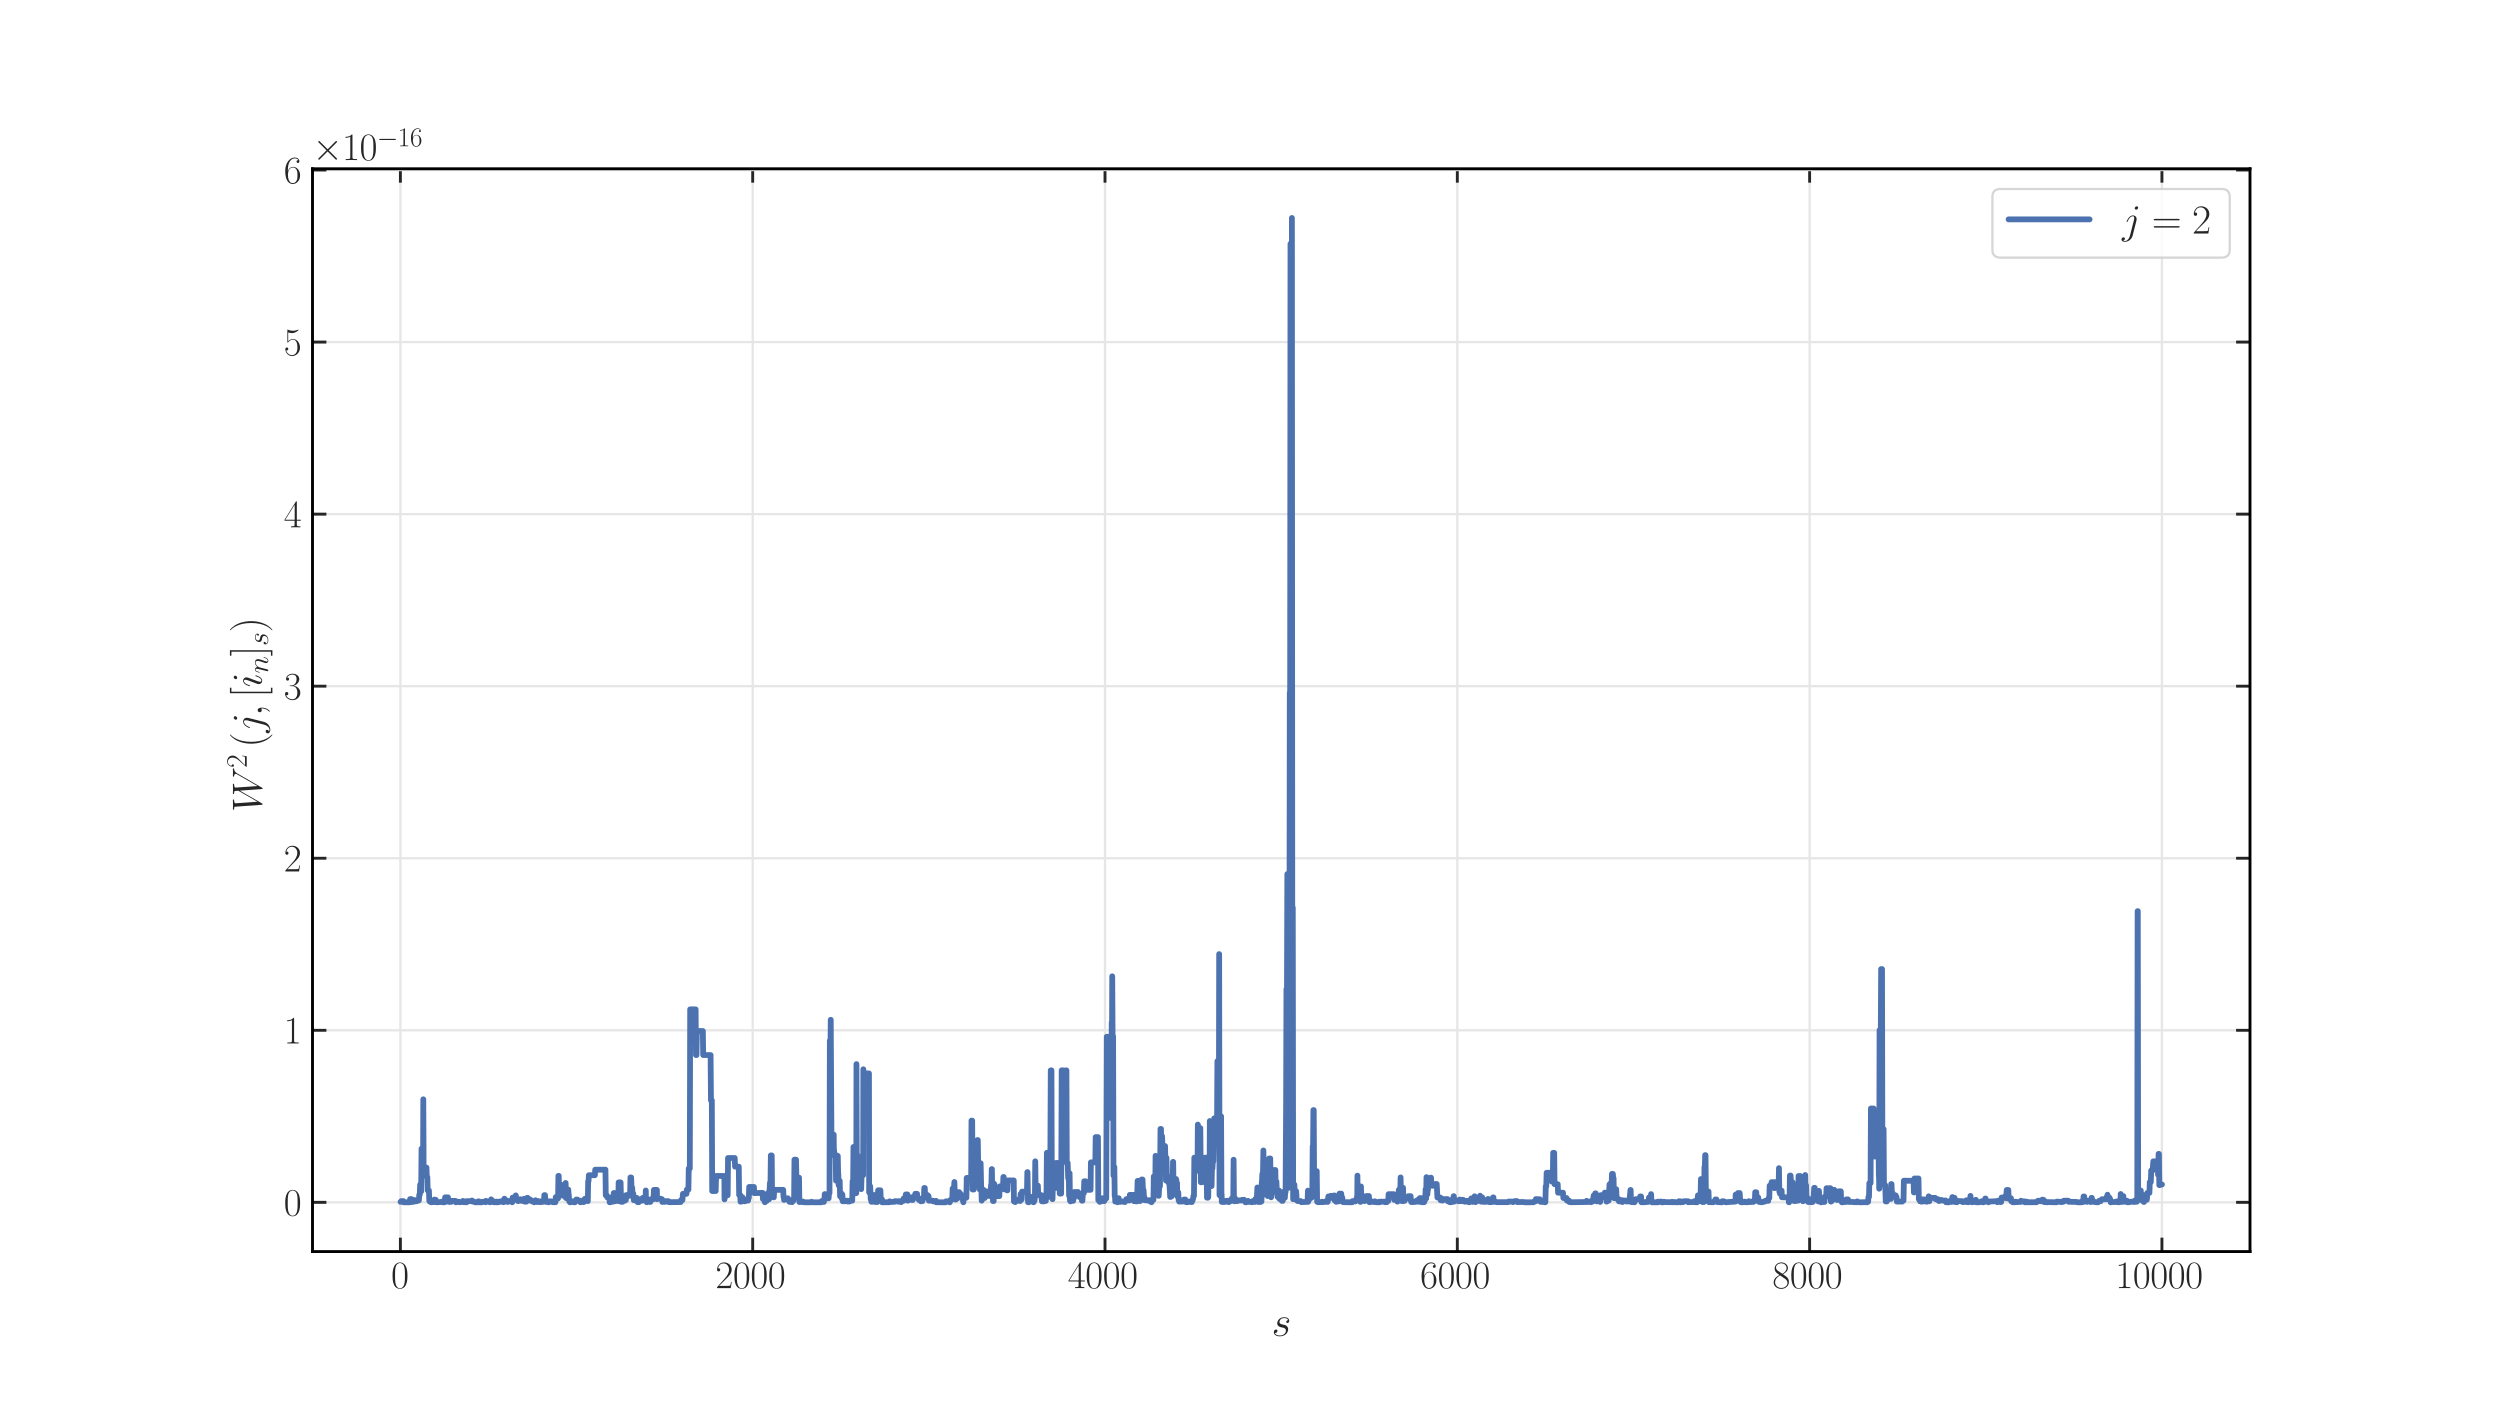 <?xml version="1.0" encoding="utf-8" standalone="no"?>
<!DOCTYPE svg PUBLIC "-//W3C//DTD SVG 1.1//EN"
  "http://www.w3.org/Graphics/SVG/1.1/DTD/svg11.dtd">
<svg xmlns:xlink="http://www.w3.org/1999/xlink" width="864pt" height="486pt" viewBox="0 0 864 486" xmlns="http://www.w3.org/2000/svg" version="1.1">
 <defs>
  <style type="text/css">*{stroke-linejoin: round; stroke-linecap: butt}</style>
 </defs>
 <g id="figure_1">
  <g id="patch_1">
   <path d="M 0 486 
L 864 486 
L 864 0 
L 0 0 
z
" style="fill: #ffffff"/>
  </g>
  <g id="axes_1">
   <g id="patch_2">
    <path d="M 108 432.54 
L 777.6 432.54 
L 777.6 58.32 
L 108 58.32 
z
" style="fill: #ffffff"/>
   </g>
   <g id="matplotlib.axis_1">
    <g id="xtick_1">
     <g id="line2d_1">
      <path d="M 138.375 432.54 
L 138.375 58.32 
" clip-path="url(#p1cdec419bc)" style="fill: none; stroke: #e6e6e6; stroke-width: 0.8; stroke-linecap: round"/>
     </g>
     <g id="line2d_2">
      <defs>
       <path id="mdc3f02b9d3" d="M 0 0 
L 0 -4.8 
" style="stroke: #262626"/>
      </defs>
      <g>
       <use xlink:href="#mdc3f02b9d3" x="138.375" y="432.54" style="fill: #262626; stroke: #262626"/>
      </g>
     </g>
     <g id="line2d_3">
      <defs>
       <path id="m48a59457c4" d="M 0 0 
L 0 4.8 
" style="stroke: #262626"/>
      </defs>
      <g>
       <use xlink:href="#m48a59457c4" x="138.375" y="58.32" style="fill: #262626; stroke: #262626"/>
      </g>
     </g>
     <g id="text_1">
      <!-- $\mathdefault{0}$ -->
      <g style="fill: #262626" transform="translate(135.156 445.172) scale(0.132 -0.132)">
       <defs>
        <path id="CMR17-30" d="M 2688 2038 
C 2688 2430 2682 3099 2413 3613 
C 2176 4063 1798 4224 1466 4224 
C 1158 4224 768 4082 525 3620 
C 269 3137 243 2539 243 2038 
C 243 1671 250 1112 448 623 
C 723 -39 1216 -128 1466 -128 
C 1760 -128 2208 -7 2470 604 
C 2662 1048 2688 1568 2688 2038 
z
M 1466 -26 
C 1056 -26 813 328 723 816 
C 653 1196 653 1749 653 2109 
C 653 2604 653 3015 736 3407 
C 858 3954 1216 4121 1466 4121 
C 1728 4121 2067 3947 2189 3420 
C 2272 3054 2278 2623 2278 2109 
C 2278 1691 2278 1176 2202 797 
C 2067 96 1690 -26 1466 -26 
z
" transform="scale(0.016)"/>
       </defs>
       <use xlink:href="#CMR17-30" transform="scale(0.996)"/>
      </g>
     </g>
    </g>
    <g id="xtick_2">
     <g id="line2d_4">
      <path d="M 260.133 432.54 
L 260.133 58.32 
" clip-path="url(#p1cdec419bc)" style="fill: none; stroke: #e6e6e6; stroke-width: 0.8; stroke-linecap: round"/>
     </g>
     <g id="line2d_5">
      <g>
       <use xlink:href="#mdc3f02b9d3" x="260.133" y="432.54" style="fill: #262626; stroke: #262626"/>
      </g>
     </g>
     <g id="line2d_6">
      <g>
       <use xlink:href="#m48a59457c4" x="260.133" y="58.32" style="fill: #262626; stroke: #262626"/>
      </g>
     </g>
     <g id="text_2">
      <!-- $\mathdefault{2000}$ -->
      <g style="fill: #262626" transform="translate(247.257 445.172) scale(0.132 -0.132)">
       <defs>
        <path id="CMR17-32" d="M 2669 990 
L 2554 990 
C 2490 537 2438 460 2413 422 
C 2381 371 1920 371 1830 371 
L 602 371 
C 832 620 1280 1073 1824 1596 
C 2214 1966 2669 2400 2669 3033 
C 2669 3788 2067 4224 1395 4224 
C 691 4224 262 3603 262 3027 
C 262 2777 448 2745 525 2745 
C 589 2745 781 2783 781 3007 
C 781 3206 614 3264 525 3264 
C 486 3264 448 3257 422 3244 
C 544 3788 915 4057 1306 4057 
C 1862 4057 2227 3616 2227 3033 
C 2227 2477 1901 1998 1536 1583 
L 262 147 
L 262 0 
L 2515 0 
L 2669 990 
z
" transform="scale(0.016)"/>
       </defs>
       <use xlink:href="#CMR17-32" transform="scale(0.996)"/>
       <use xlink:href="#CMR17-30" transform="translate(45.69 0) scale(0.996)"/>
       <use xlink:href="#CMR17-30" transform="translate(91.381 0) scale(0.996)"/>
       <use xlink:href="#CMR17-30" transform="translate(137.071 0) scale(0.996)"/>
      </g>
     </g>
    </g>
    <g id="xtick_3">
     <g id="line2d_7">
      <path d="M 381.891 432.54 
L 381.891 58.32 
" clip-path="url(#p1cdec419bc)" style="fill: none; stroke: #e6e6e6; stroke-width: 0.8; stroke-linecap: round"/>
     </g>
     <g id="line2d_8">
      <g>
       <use xlink:href="#mdc3f02b9d3" x="381.891" y="432.54" style="fill: #262626; stroke: #262626"/>
      </g>
     </g>
     <g id="line2d_9">
      <g>
       <use xlink:href="#m48a59457c4" x="381.891" y="58.32" style="fill: #262626; stroke: #262626"/>
      </g>
     </g>
     <g id="text_3">
      <!-- $\mathdefault{4000}$ -->
      <g style="fill: #262626" transform="translate(369.014 445.172) scale(0.132 -0.132)">
       <defs>
        <path id="CMR17-34" d="M 2150 4147 
C 2150 4281 2144 4288 2029 4288 
L 128 1254 
L 128 1088 
L 1779 1088 
L 1779 460 
C 1779 230 1766 166 1318 166 
L 1197 166 
L 1197 0 
C 1402 12 1747 12 1965 12 
C 2182 12 2528 12 2733 0 
L 2733 166 
L 2611 166 
C 2163 166 2150 230 2150 460 
L 2150 1088 
L 2803 1088 
L 2803 1254 
L 2150 1254 
L 2150 4147 
z
M 1798 3723 
L 1798 1254 
L 256 1254 
L 1798 3723 
z
" transform="scale(0.016)"/>
       </defs>
       <use xlink:href="#CMR17-34" transform="scale(0.996)"/>
       <use xlink:href="#CMR17-30" transform="translate(45.69 0) scale(0.996)"/>
       <use xlink:href="#CMR17-30" transform="translate(91.381 0) scale(0.996)"/>
       <use xlink:href="#CMR17-30" transform="translate(137.071 0) scale(0.996)"/>
      </g>
     </g>
    </g>
    <g id="xtick_4">
     <g id="line2d_10">
      <path d="M 503.648 432.54 
L 503.648 58.32 
" clip-path="url(#p1cdec419bc)" style="fill: none; stroke: #e6e6e6; stroke-width: 0.8; stroke-linecap: round"/>
     </g>
     <g id="line2d_11">
      <g>
       <use xlink:href="#mdc3f02b9d3" x="503.648" y="432.54" style="fill: #262626; stroke: #262626"/>
      </g>
     </g>
     <g id="line2d_12">
      <g>
       <use xlink:href="#m48a59457c4" x="503.648" y="58.32" style="fill: #262626; stroke: #262626"/>
      </g>
     </g>
     <g id="text_4">
      <!-- $\mathdefault{6000}$ -->
      <g style="fill: #262626" transform="translate(490.772 445.172) scale(0.132 -0.132)">
       <defs>
        <path id="CMR17-36" d="M 678 2198 
C 678 3712 1395 4076 1811 4076 
C 1946 4076 2272 4049 2400 3782 
C 2298 3782 2106 3782 2106 3558 
C 2106 3385 2246 3328 2336 3328 
C 2394 3328 2566 3353 2566 3571 
C 2566 3987 2246 4224 1805 4224 
C 1043 4224 243 3411 243 2011 
C 243 257 966 -128 1478 -128 
C 2099 -128 2688 431 2688 1295 
C 2688 2101 2170 2688 1517 2688 
C 1126 2688 838 2430 678 1979 
L 678 2198 
z
M 1478 25 
C 691 25 691 1212 691 1450 
C 691 1914 909 2585 1504 2585 
C 1613 2585 1926 2585 2138 2140 
C 2253 1889 2253 1624 2253 1302 
C 2253 954 2253 696 2118 438 
C 1978 173 1773 25 1478 25 
z
" transform="scale(0.016)"/>
       </defs>
       <use xlink:href="#CMR17-36" transform="scale(0.996)"/>
       <use xlink:href="#CMR17-30" transform="translate(45.69 0) scale(0.996)"/>
       <use xlink:href="#CMR17-30" transform="translate(91.381 0) scale(0.996)"/>
       <use xlink:href="#CMR17-30" transform="translate(137.071 0) scale(0.996)"/>
      </g>
     </g>
    </g>
    <g id="xtick_5">
     <g id="line2d_13">
      <path d="M 625.406 432.54 
L 625.406 58.32 
" clip-path="url(#p1cdec419bc)" style="fill: none; stroke: #e6e6e6; stroke-width: 0.8; stroke-linecap: round"/>
     </g>
     <g id="line2d_14">
      <g>
       <use xlink:href="#mdc3f02b9d3" x="625.406" y="432.54" style="fill: #262626; stroke: #262626"/>
      </g>
     </g>
     <g id="line2d_15">
      <g>
       <use xlink:href="#m48a59457c4" x="625.406" y="58.32" style="fill: #262626; stroke: #262626"/>
      </g>
     </g>
     <g id="text_5">
      <!-- $\mathdefault{8000}$ -->
      <g style="fill: #262626" transform="translate(612.529 445.172) scale(0.132 -0.132)">
       <defs>
        <path id="CMR17-38" d="M 1741 2289 
C 2144 2494 2554 2803 2554 3298 
C 2554 3884 1990 4224 1472 4224 
C 890 4224 378 3800 378 3215 
C 378 3054 416 2777 666 2533 
C 730 2469 998 2276 1171 2154 
C 883 2006 211 1652 211 945 
C 211 282 838 -128 1459 -128 
C 2144 -128 2720 366 2720 1022 
C 2720 1607 2330 1877 2074 2051 
L 1741 2289 
z
M 902 2855 
C 851 2887 595 3086 595 3388 
C 595 3781 998 4076 1459 4076 
C 1965 4076 2336 3716 2336 3298 
C 2336 2700 1670 2359 1638 2359 
C 1632 2359 1626 2359 1574 2398 
L 902 2855 
z
M 2080 1536 
C 2176 1466 2483 1253 2483 861 
C 2483 385 2010 25 1472 25 
C 890 25 448 443 448 951 
C 448 1459 838 1884 1280 2083 
L 2080 1536 
z
" transform="scale(0.016)"/>
       </defs>
       <use xlink:href="#CMR17-38" transform="scale(0.996)"/>
       <use xlink:href="#CMR17-30" transform="translate(45.69 0) scale(0.996)"/>
       <use xlink:href="#CMR17-30" transform="translate(91.381 0) scale(0.996)"/>
       <use xlink:href="#CMR17-30" transform="translate(137.071 0) scale(0.996)"/>
      </g>
     </g>
    </g>
    <g id="xtick_6">
     <g id="line2d_16">
      <path d="M 747.164 432.54 
L 747.164 58.32 
" clip-path="url(#p1cdec419bc)" style="fill: none; stroke: #e6e6e6; stroke-width: 0.8; stroke-linecap: round"/>
     </g>
     <g id="line2d_17">
      <g>
       <use xlink:href="#mdc3f02b9d3" x="747.164" y="432.54" style="fill: #262626; stroke: #262626"/>
      </g>
     </g>
     <g id="line2d_18">
      <g>
       <use xlink:href="#m48a59457c4" x="747.164" y="58.32" style="fill: #262626; stroke: #262626"/>
      </g>
     </g>
     <g id="text_6">
      <!-- $\mathdefault{10000}$ -->
      <g style="fill: #262626" transform="translate(731.068 445.172) scale(0.132 -0.132)">
       <defs>
        <path id="CMR17-31" d="M 1702 4083 
C 1702 4217 1696 4224 1606 4224 
C 1357 3927 979 3833 621 3820 
C 602 3820 570 3820 563 3808 
C 557 3795 557 3782 557 3648 
C 755 3648 1088 3686 1344 3839 
L 1344 467 
C 1344 243 1331 166 781 166 
L 589 166 
L 589 0 
C 896 6 1216 12 1523 12 
C 1830 12 2150 6 2458 0 
L 2458 166 
L 2266 166 
C 1715 166 1702 236 1702 467 
L 1702 4083 
z
" transform="scale(0.016)"/>
       </defs>
       <use xlink:href="#CMR17-31" transform="scale(0.996)"/>
       <use xlink:href="#CMR17-30" transform="translate(45.69 0) scale(0.996)"/>
       <use xlink:href="#CMR17-30" transform="translate(91.381 0) scale(0.996)"/>
       <use xlink:href="#CMR17-30" transform="translate(137.071 0) scale(0.996)"/>
       <use xlink:href="#CMR17-30" transform="translate(182.762 0) scale(0.996)"/>
      </g>
     </g>
    </g>
    <g id="text_7">
     <!-- $s$ -->
     <g style="fill: #262626" transform="translate(439.492 461.692) scale(0.144 -0.144)">
      <defs>
       <path id="CMMI12-73" d="M 1459 1290 
C 1568 1271 1741 1233 1779 1227 
C 1862 1201 2150 1099 2150 793 
C 2150 595 1971 64 1229 64 
C 1094 64 614 83 486 447 
C 742 414 870 614 870 755 
C 870 889 781 960 653 960 
C 512 960 326 851 326 563 
C 326 176 710 -64 1222 -64 
C 2195 -64 2483 665 2483 998 
C 2483 1093 2483 1271 2278 1475 
C 2118 1627 1965 1659 1619 1729 
C 1446 1767 1171 1824 1171 2111 
C 1171 2239 1286 2687 1894 2687 
C 2163 2687 2426 2589 2490 2368 
C 2208 2368 2195 2124 2195 2118 
C 2195 1983 2317 1945 2374 1945 
C 2464 1945 2643 2015 2643 2284 
C 2643 2546 2400 2816 1901 2816 
C 1062 2816 838 2169 838 1907 
C 838 1424 1312 1322 1459 1290 
z
" transform="scale(0.016)"/>
      </defs>
      <use xlink:href="#CMMI12-73" transform="scale(0.996)"/>
     </g>
    </g>
   </g>
   <g id="matplotlib.axis_2">
    <g id="ytick_1">
     <g id="line2d_19">
      <path d="M 108 415.53 
L 777.6 415.53 
" clip-path="url(#p1cdec419bc)" style="fill: none; stroke: #e6e6e6; stroke-width: 0.8; stroke-linecap: round"/>
     </g>
     <g id="line2d_20">
      <defs>
       <path id="mce36393dea" d="M 0 0 
L 4.8 0 
" style="stroke: #262626"/>
      </defs>
      <g>
       <use xlink:href="#mce36393dea" x="108" y="415.53" style="fill: #262626; stroke: #262626"/>
      </g>
     </g>
     <g id="line2d_21">
      <defs>
       <path id="m6836459f2b" d="M 0 0 
L -4.8 0 
" style="stroke: #262626"/>
      </defs>
      <g>
       <use xlink:href="#m6836459f2b" x="777.6" y="415.53" style="fill: #262626; stroke: #262626"/>
      </g>
     </g>
     <g id="text_8">
      <!-- $\mathdefault{0}$ -->
      <g style="fill: #262626" transform="translate(98.062 420.097) scale(0.132 -0.132)">
       <use xlink:href="#CMR17-30" transform="scale(0.996)"/>
      </g>
     </g>
    </g>
    <g id="ytick_2">
     <g id="line2d_22">
      <path d="M 108 356.068 
L 777.6 356.068 
" clip-path="url(#p1cdec419bc)" style="fill: none; stroke: #e6e6e6; stroke-width: 0.8; stroke-linecap: round"/>
     </g>
     <g id="line2d_23">
      <g>
       <use xlink:href="#mce36393dea" x="108" y="356.068" style="fill: #262626; stroke: #262626"/>
      </g>
     </g>
     <g id="line2d_24">
      <g>
       <use xlink:href="#m6836459f2b" x="777.6" y="356.068" style="fill: #262626; stroke: #262626"/>
      </g>
     </g>
     <g id="text_9">
      <!-- $\mathdefault{1}$ -->
      <g style="fill: #262626" transform="translate(98.062 360.634) scale(0.132 -0.132)">
       <use xlink:href="#CMR17-31" transform="scale(0.996)"/>
      </g>
     </g>
    </g>
    <g id="ytick_3">
     <g id="line2d_25">
      <path d="M 108 296.606 
L 777.6 296.606 
" clip-path="url(#p1cdec419bc)" style="fill: none; stroke: #e6e6e6; stroke-width: 0.8; stroke-linecap: round"/>
     </g>
     <g id="line2d_26">
      <g>
       <use xlink:href="#mce36393dea" x="108" y="296.606" style="fill: #262626; stroke: #262626"/>
      </g>
     </g>
     <g id="line2d_27">
      <g>
       <use xlink:href="#m6836459f2b" x="777.6" y="296.606" style="fill: #262626; stroke: #262626"/>
      </g>
     </g>
     <g id="text_10">
      <!-- $\mathdefault{2}$ -->
      <g style="fill: #262626" transform="translate(98.062 301.172) scale(0.132 -0.132)">
       <use xlink:href="#CMR17-32" transform="scale(0.996)"/>
      </g>
     </g>
    </g>
    <g id="ytick_4">
     <g id="line2d_28">
      <path d="M 108 237.144 
L 777.6 237.144 
" clip-path="url(#p1cdec419bc)" style="fill: none; stroke: #e6e6e6; stroke-width: 0.8; stroke-linecap: round"/>
     </g>
     <g id="line2d_29">
      <g>
       <use xlink:href="#mce36393dea" x="108" y="237.144" style="fill: #262626; stroke: #262626"/>
      </g>
     </g>
     <g id="line2d_30">
      <g>
       <use xlink:href="#m6836459f2b" x="777.6" y="237.144" style="fill: #262626; stroke: #262626"/>
      </g>
     </g>
     <g id="text_11">
      <!-- $\mathdefault{3}$ -->
      <g style="fill: #262626" transform="translate(98.062 241.71) scale(0.132 -0.132)">
       <defs>
        <path id="CMR17-33" d="M 1414 2176 
C 1984 2176 2234 1673 2234 1094 
C 2234 322 1824 25 1453 25 
C 1114 25 563 193 390 691 
C 422 678 454 678 486 678 
C 640 678 755 780 755 947 
C 755 1132 614 1216 486 1216 
C 378 1216 211 1164 211 927 
C 211 335 787 -128 1466 -128 
C 2176 -128 2720 432 2720 1087 
C 2720 1718 2208 2176 1600 2246 
C 2086 2347 2554 2776 2554 3353 
C 2554 3856 2048 4224 1472 4224 
C 890 4224 378 3862 378 3347 
C 378 3123 544 3084 627 3084 
C 762 3084 877 3167 877 3334 
C 877 3500 762 3584 627 3584 
C 602 3584 570 3584 544 3571 
C 730 3999 1235 4076 1459 4076 
C 1683 4076 2106 3966 2106 3347 
C 2106 3167 2080 2851 1862 2574 
C 1670 2329 1453 2316 1242 2297 
C 1210 2297 1062 2284 1037 2284 
C 992 2278 966 2272 966 2227 
C 966 2182 973 2176 1101 2176 
L 1414 2176 
z
" transform="scale(0.016)"/>
       </defs>
       <use xlink:href="#CMR17-33" transform="scale(0.996)"/>
      </g>
     </g>
    </g>
    <g id="ytick_5">
     <g id="line2d_31">
      <path d="M 108 177.681 
L 777.6 177.681 
" clip-path="url(#p1cdec419bc)" style="fill: none; stroke: #e6e6e6; stroke-width: 0.8; stroke-linecap: round"/>
     </g>
     <g id="line2d_32">
      <g>
       <use xlink:href="#mce36393dea" x="108" y="177.681" style="fill: #262626; stroke: #262626"/>
      </g>
     </g>
     <g id="line2d_33">
      <g>
       <use xlink:href="#m6836459f2b" x="777.6" y="177.681" style="fill: #262626; stroke: #262626"/>
      </g>
     </g>
     <g id="text_12">
      <!-- $\mathdefault{4}$ -->
      <g style="fill: #262626" transform="translate(98.062 182.247) scale(0.132 -0.132)">
       <use xlink:href="#CMR17-34" transform="scale(0.996)"/>
      </g>
     </g>
    </g>
    <g id="ytick_6">
     <g id="line2d_34">
      <path d="M 108 118.219 
L 777.6 118.219 
" clip-path="url(#p1cdec419bc)" style="fill: none; stroke: #e6e6e6; stroke-width: 0.8; stroke-linecap: round"/>
     </g>
     <g id="line2d_35">
      <g>
       <use xlink:href="#mce36393dea" x="108" y="118.219" style="fill: #262626; stroke: #262626"/>
      </g>
     </g>
     <g id="line2d_36">
      <g>
       <use xlink:href="#m6836459f2b" x="777.6" y="118.219" style="fill: #262626; stroke: #262626"/>
      </g>
     </g>
     <g id="text_13">
      <!-- $\mathdefault{5}$ -->
      <g style="fill: #262626" transform="translate(98.062 122.785) scale(0.132 -0.132)">
       <defs>
        <path id="CMR17-35" d="M 730 3750 
C 794 3724 1056 3641 1325 3641 
C 1920 3641 2246 3961 2432 4140 
C 2432 4191 2432 4224 2394 4224 
C 2387 4224 2374 4224 2323 4198 
C 2099 4102 1837 4032 1517 4032 
C 1325 4032 1037 4055 723 4191 
C 653 4224 640 4224 634 4224 
C 602 4224 595 4217 595 4090 
L 595 2231 
C 595 2113 595 2080 659 2080 
C 691 2080 704 2093 736 2139 
C 941 2435 1222 2560 1542 2560 
C 1766 2560 2246 2415 2246 1293 
C 2246 1087 2246 716 2054 422 
C 1894 159 1645 25 1370 25 
C 947 25 518 319 403 812 
C 429 806 480 793 506 793 
C 589 793 749 838 749 1036 
C 749 1209 627 1280 506 1280 
C 358 1280 262 1190 262 1011 
C 262 454 704 -128 1382 -128 
C 2042 -128 2669 441 2669 1267 
C 2669 2054 2170 2662 1549 2662 
C 1222 2662 947 2540 730 2304 
L 730 3750 
z
" transform="scale(0.016)"/>
       </defs>
       <use xlink:href="#CMR17-35" transform="scale(0.996)"/>
      </g>
     </g>
    </g>
    <g id="ytick_7">
     <g id="line2d_37">
      <path d="M 108 58.757 
L 777.6 58.757 
" clip-path="url(#p1cdec419bc)" style="fill: none; stroke: #e6e6e6; stroke-width: 0.8; stroke-linecap: round"/>
     </g>
     <g id="line2d_38">
      <g>
       <use xlink:href="#mce36393dea" x="108" y="58.757" style="fill: #262626; stroke: #262626"/>
      </g>
     </g>
     <g id="line2d_39">
      <g>
       <use xlink:href="#m6836459f2b" x="777.6" y="58.757" style="fill: #262626; stroke: #262626"/>
      </g>
     </g>
     <g id="text_14">
      <!-- $\mathdefault{6}$ -->
      <g style="fill: #262626" transform="translate(98.062 63.323) scale(0.132 -0.132)">
       <use xlink:href="#CMR17-36" transform="scale(0.996)"/>
      </g>
     </g>
    </g>
    <g id="text_15">
     <!-- $W^2 \left(j, [i_n]_s \right)$ -->
     <g style="fill: #262626" transform="translate(90.475 280.621) rotate(-90) scale(0.144 -0.144)">
      <defs>
       <path id="CMMI12-57" d="M 5779 3644 
C 5926 3892 6067 4127 6451 4166 
C 6509 4172 6566 4179 6566 4281 
C 6566 4352 6509 4352 6490 4352 
C 6477 4352 6432 4339 6010 4339 
C 5818 4339 5619 4352 5434 4352 
C 5395 4352 5318 4352 5318 4230 
C 5318 4172 5370 4166 5408 4166 
C 5536 4159 5741 4121 5741 3924 
C 5741 3841 5715 3797 5651 3689 
L 3904 648 
L 3674 3962 
C 3674 4038 3744 4159 4102 4166 
C 4186 4166 4250 4166 4250 4287 
C 4250 4352 4186 4352 4154 4352 
C 3930 4352 3693 4339 3462 4339 
L 3130 4339 
C 3034 4339 2918 4352 2822 4352 
C 2784 4352 2707 4352 2707 4230 
C 2707 4166 2752 4166 2861 4166 
C 3155 4166 3155 4159 3181 3771 
L 3200 3542 
L 1542 648 
L 1306 3930 
C 1306 4000 1306 4159 1741 4166 
C 1811 4166 1882 4166 1882 4281 
C 1882 4352 1824 4352 1786 4352 
C 1562 4352 1325 4339 1094 4339 
L 762 4339 
C 666 4339 550 4352 454 4352 
C 416 4352 339 4352 339 4230 
C 339 4166 390 4166 480 4166 
C 781 4166 787 4127 800 3924 
L 1082 19 
C 1088 -90 1094 -128 1171 -128 
C 1235 -128 1248 -103 1306 -7 
L 3213 3307 
L 3450 19 
C 3456 -90 3462 -128 3539 -128 
C 3603 -128 3622 -96 3674 -7 
L 5779 3644 
z
" transform="scale(0.016)"/>
       <path id="CMR17-28" d="M 1958 -1562 
C 1958 -1556 1958 -1543 1939 -1524 
C 1645 -1223 858 -403 858 1596 
C 858 3595 1632 4408 1946 4729 
C 1946 4735 1958 4748 1958 4767 
C 1958 4787 1939 4800 1914 4800 
C 1843 4800 1299 4325 986 3620 
C 666 2909 576 2218 576 1603 
C 576 1141 621 360 1005 -467 
C 1312 -1133 1837 -1600 1914 -1600 
C 1946 -1600 1958 -1588 1958 -1562 
z
" transform="scale(0.016)"/>
       <path id="CMMI12-6a" d="M 2240 2027 
C 2266 2129 2266 2218 2266 2243 
C 2266 2611 1990 2816 1702 2816 
C 1056 2816 710 1888 710 1843 
C 710 1811 736 1786 774 1786 
C 826 1786 832 1811 864 1875 
C 1120 2491 1440 2687 1683 2687 
C 1818 2687 1888 2617 1888 2395 
C 1888 2243 1869 2180 1843 2065 
L 1235 -327 
C 1114 -797 813 -1152 461 -1152 
C 435 -1152 301 -1152 179 -1089 
C 333 -1057 454 -937 454 -784 
C 454 -683 378 -581 237 -581 
C 70 -581 -83 -721 -83 -911 
C -83 -1172 198 -1280 461 -1280 
C 902 -1280 1485 -956 1645 -321 
L 2240 2027 
z
M 2502 4012 
C 2502 4172 2368 4224 2291 4224 
C 2118 4224 1971 4057 1971 3916 
C 1971 3820 2048 3705 2189 3705 
C 2336 3705 2502 3846 2502 4012 
z
" transform="scale(0.016)"/>
       <path id="CMMI12-3b" d="M 1248 -26 
C 1248 345 1126 620 864 620 
C 659 620 557 454 557 313 
C 557 172 653 0 870 0 
C 954 0 1024 25 1082 83 
C 1094 96 1101 96 1107 96 
C 1120 96 1120 6 1120 -26 
C 1120 -233 1082 -642 710 -1051 
C 640 -1127 640 -1140 640 -1152 
C 640 -1184 672 -1216 704 -1216 
C 755 -1216 1248 -749 1248 -26 
z
" transform="scale(0.016)"/>
       <path id="CMR17-5b" d="M 1504 -1600 
L 1504 -1376 
L 902 -1376 
L 902 4575 
L 1504 4575 
L 1504 4800 
L 678 4800 
L 678 -1600 
L 1504 -1600 
z
" transform="scale(0.016)"/>
       <path id="CMMI12-69" d="M 1811 913 
C 1811 945 1786 970 1747 970 
C 1690 970 1683 951 1651 842 
C 1485 261 1222 64 1011 64 
C 934 64 845 83 845 274 
C 845 447 922 638 992 830 
L 1440 2017 
C 1459 2068 1504 2183 1504 2305 
C 1504 2573 1312 2816 998 2816 
C 410 2816 173 1890 173 1838 
C 173 1813 198 1781 243 1781 
C 301 1781 307 1807 333 1896 
C 486 2432 730 2687 979 2687 
C 1037 2687 1146 2681 1146 2477 
C 1146 2311 1062 2100 1011 1960 
L 563 772 
C 525 670 486 568 486 453 
C 486 166 685 -64 992 -64 
C 1581 -64 1811 868 1811 913 
z
M 1760 4012 
C 1760 4108 1683 4224 1542 4224 
C 1395 4224 1229 4083 1229 3916 
C 1229 3756 1363 3705 1440 3705 
C 1613 3705 1760 3871 1760 4012 
z
" transform="scale(0.016)"/>
       <path id="CMMI12-6e" d="M 1318 1870 
C 1331 1909 1491 2228 1728 2432 
C 1894 2585 2112 2687 2362 2687 
C 2618 2687 2707 2496 2707 2241 
C 2707 1877 2445 1149 2317 804 
C 2259 651 2227 568 2227 453 
C 2227 166 2426 -64 2733 -64 
C 3328 -64 3552 874 3552 913 
C 3552 945 3526 970 3488 970 
C 3430 970 3424 951 3392 842 
C 3245 319 3002 64 2752 64 
C 2688 64 2586 70 2586 274 
C 2586 434 2656 625 2694 715 
C 2822 1066 3091 1781 3091 2145 
C 3091 2528 2867 2816 2381 2816 
C 1811 2816 1510 2413 1395 2253 
C 1376 2617 1114 2816 832 2816 
C 627 2816 486 2694 378 2477 
C 262 2247 173 1864 173 1838 
C 173 1813 198 1781 243 1781 
C 294 1781 301 1787 339 1934 
C 442 2324 557 2687 813 2687 
C 960 2687 1011 2585 1011 2394 
C 1011 2253 947 2004 902 1807 
L 723 1117 
C 698 996 627 708 595 593 
C 550 427 480 127 480 95 
C 480 6 550 -64 646 -64 
C 723 -64 813 -26 864 70 
C 877 102 934 325 966 453 
L 1107 1028 
L 1318 1870 
z
" transform="scale(0.016)"/>
       <path id="CMR17-5d" d="M 915 4800 
L 90 4800 
L 90 4575 
L 691 4575 
L 691 -1376 
L 90 -1376 
L 90 -1600 
L 915 -1600 
L 915 4800 
z
" transform="scale(0.016)"/>
       <path id="CMR17-29" d="M 1683 1596 
C 1683 2057 1638 2839 1254 3665 
C 947 4332 422 4800 346 4800 
C 326 4800 301 4793 301 4761 
C 301 4748 307 4742 314 4729 
C 621 4408 1402 3595 1402 1603 
C 1402 -396 627 -1210 314 -1530 
C 307 -1543 301 -1549 301 -1562 
C 301 -1594 326 -1600 346 -1600 
C 416 -1600 960 -1127 1274 -422 
C 1594 289 1683 981 1683 1596 
z
" transform="scale(0.016)"/>
      </defs>
      <use xlink:href="#CMMI12-57" transform="scale(0.996)"/>
      <use xlink:href="#CMR17-32" transform="translate(105.644 36.154) scale(0.697)"/>
      <use xlink:href="#CMR17-28" transform="translate(154.73 0.003) scale(0.996)"/>
      <use xlink:href="#CMMI12-6a" transform="translate(190.011 0) scale(0.996)"/>
      <use xlink:href="#CMMI12-3b" transform="translate(230.554 0) scale(0.996)"/>
      <use xlink:href="#CMR17-5b" transform="translate(274.256 0) scale(0.996)"/>
      <use xlink:href="#CMMI12-69" transform="translate(299.127 0) scale(0.996)"/>
      <use xlink:href="#CMMI12-6e" transform="translate(332.405 -14.944) scale(0.697)"/>
      <use xlink:href="#CMR17-5d" transform="translate(373.664 0) scale(0.996)"/>
      <use xlink:href="#CMMI12-73" transform="translate(398.535 -14.944) scale(0.697)"/>
      <use xlink:href="#CMR17-29" transform="translate(431.198 0.003) scale(0.996)"/>
     </g>
    </g>
    <g id="text_16">
     <!-- $\times\mathdefault{10^{−16}}\mathdefault{}$ -->
     <g style="fill: #262626" transform="translate(108 55.32) scale(0.132 -0.132)">
      <defs>
       <path id="CMSY10-2" d="M 2490 1775 
L 1210 3046 
C 1133 3123 1120 3136 1069 3136 
C 1005 3136 941 3078 941 3008 
C 941 2963 954 2950 1024 2880 
L 2304 1596 
L 1024 313 
C 954 243 941 230 941 185 
C 941 115 1005 57 1069 57 
C 1120 57 1133 70 1210 147 
L 2483 1418 
L 3808 95 
C 3821 89 3866 57 3904 57 
C 3981 57 4032 115 4032 185 
C 4032 198 4032 223 4013 255 
C 4006 268 2989 1271 2669 1596 
L 3840 2765 
C 3872 2803 3968 2886 4000 2925 
C 4006 2937 4032 2963 4032 3008 
C 4032 3078 3981 3136 3904 3136 
C 3853 3136 3827 3110 3757 3040 
L 2490 1775 
z
" transform="scale(0.016)"/>
       <path id="CMSY10-0" d="M 4218 1472 
C 4326 1472 4442 1472 4442 1600 
C 4442 1728 4326 1728 4218 1728 
L 755 1728 
C 646 1728 531 1728 531 1600 
C 531 1472 646 1472 755 1472 
L 4218 1472 
z
" transform="scale(0.016)"/>
      </defs>
      <use xlink:href="#CMSY10-2" transform="scale(0.996)"/>
      <use xlink:href="#CMR17-31" transform="translate(77.487 0) scale(0.996)"/>
      <use xlink:href="#CMR17-30" transform="translate(123.178 0) scale(0.996)"/>
      <use xlink:href="#CMSY10-0" transform="translate(168.868 36.154) scale(0.697)"/>
      <use xlink:href="#CMR17-31" transform="translate(223.109 36.154) scale(0.697)"/>
      <use xlink:href="#CMR17-36" transform="translate(255.093 36.154) scale(0.697)"/>
     </g>
    </g>
   </g>
   <g id="line2d_40">
    <path d="M 138.436 415.366 
L 138.558 415.339 
L 138.68 415.104 
L 139.167 415.088 
L 139.41 415.088 
L 139.532 415.528 
L 140.384 415.509 
L 141.541 415.516 
L 141.602 415.292 
L 141.724 414.408 
L 142.15 414.408 
L 142.211 415.436 
L 142.272 414.674 
L 142.698 414.674 
L 142.759 415.35 
L 142.82 415.338 
L 142.941 415.338 
L 143.063 414.766 
L 143.368 414.766 
L 143.489 415.2 
L 144.159 415.091 
L 144.281 414.864 
L 144.768 414.864 
L 144.89 412.929 
L 145.072 412.929 
L 145.194 409.447 
L 145.377 409.447 
L 145.498 408.732 
L 145.559 411.742 
L 145.681 396.979 
L 146.229 396.979 
L 146.29 379.92 
L 146.411 405.751 
L 146.533 403.519 
L 147.386 403.519 
L 147.507 406.814 
L 147.69 406.814 
L 147.812 411.427 
L 148.238 411.427 
L 148.36 415.002 
L 148.42 415.002 
L 148.542 415.261 
L 148.786 414.964 
L 148.847 414.964 
L 148.968 415.511 
L 149.09 415.441 
L 149.212 415.473 
L 149.334 414.932 
L 149.638 414.932 
L 149.76 415.466 
L 149.821 415.466 
L 149.942 414.797 
L 150.003 414.797 
L 150.125 414.581 
L 150.612 414.673 
L 150.734 415.483 
L 150.856 415.498 
L 152.682 415.411 
L 152.743 415.28 
L 152.804 415.315 
L 152.986 415.296 
L 153.108 415.523 
L 153.717 415.485 
L 153.839 413.797 
L 154.813 413.797 
L 155.056 415.38 
L 155.909 415.37 
L 156.03 415.036 
L 157.431 415.036 
L 157.552 415.522 
L 157.857 415.451 
L 158.039 415.322 
L 158.587 415.322 
L 158.709 415.483 
L 159.866 415.405 
L 159.987 415.04 
L 160.17 415.114 
L 160.292 415.47 
L 160.535 415.447 
L 160.718 415.467 
L 160.84 415.467 
L 160.962 415.188 
L 161.083 415.188 
L 161.205 415.522 
L 161.266 415.506 
L 161.388 415.128 
L 162.91 415.119 
L 163.031 414.916 
L 163.153 414.916 
L 163.275 415.227 
L 163.762 415.252 
L 163.884 415.414 
L 164.371 415.521 
L 164.919 415.506 
L 165.04 415.342 
L 165.101 415.51 
L 165.223 415.2 
L 165.588 415.199 
L 165.71 415.518 
L 166.562 415.505 
L 166.684 415.36 
L 167.597 415.274 
L 167.719 415.473 
L 167.841 415.473 
L 167.963 415.006 
L 168.084 415.258 
L 169.119 415.311 
L 169.302 415.512 
L 169.424 415.18 
L 169.485 415.44 
L 169.606 415.44 
L 169.728 414.494 
L 169.85 415.364 
L 169.972 414.873 
L 170.093 414.873 
L 170.215 415.398 
L 170.276 415.398 
L 170.337 415.152 
L 170.398 415.216 
L 170.58 415.216 
L 170.702 415.487 
L 171.372 415.48 
L 171.494 415.287 
L 171.615 415.273 
L 171.737 415.523 
L 172.346 415.47 
L 172.468 415.29 
L 173.016 415.29 
L 173.076 415.172 
L 173.198 415.309 
L 173.868 415.421 
L 174.05 415.481 
L 174.294 414.277 
L 174.355 414.277 
L 174.477 414.797 
L 175.025 414.843 
L 175.146 415.297 
L 175.207 415.297 
L 175.329 415.026 
L 175.451 415.408 
L 175.572 415.082 
L 176.425 415.082 
L 176.547 415.29 
L 176.851 415.29 
L 177.034 415.495 
L 177.155 413.891 
L 178.19 413.891 
L 178.251 413.126 
L 178.373 414.174 
L 178.677 414.174 
L 178.982 415.09 
L 179.103 415.09 
L 179.225 414.862 
L 179.59 414.878 
L 179.712 414.483 
L 179.956 414.483 
L 180.077 414.864 
L 180.199 414.864 
L 180.321 415.032 
L 180.93 415.032 
L 181.112 414.295 
L 181.356 415.295 
L 181.904 415.295 
L 182.208 413.962 
L 182.33 413.962 
L 182.452 414.322 
L 182.513 414.322 
L 182.634 414.907 
L 182.695 414.907 
L 182.817 414.697 
L 183 414.697 
L 183.121 414.498 
L 183.243 414.896 
L 183.365 414.896 
L 183.487 414.747 
L 183.608 414.983 
L 183.852 414.983 
L 183.974 415.25 
L 184.461 415.207 
L 184.583 415.512 
L 184.826 415.303 
L 185.009 415.303 
L 185.07 414.81 
L 185.191 415.23 
L 185.252 415.23 
L 185.374 415.418 
L 185.435 415.418 
L 185.496 415.242 
L 185.557 415.323 
L 185.8 415.272 
L 185.861 415.062 
L 185.983 415.266 
L 186.104 415.322 
L 186.226 415.427 
L 186.47 415.39 
L 186.774 415.451 
L 186.835 415.188 
L 186.957 415.421 
L 187.322 415.421 
L 187.444 415.147 
L 187.505 415.147 
L 187.626 415.315 
L 187.992 415.293 
L 188.113 413.035 
L 188.357 413.035 
L 188.479 414.941 
L 188.661 414.941 
L 188.722 415.39 
L 188.783 415.237 
L 189.148 415.237 
L 189.27 415.449 
L 189.575 415.519 
L 189.696 415.196 
L 190.549 415.196 
L 190.67 415.378 
L 191.036 415.473 
L 191.401 415.497 
L 191.949 415.505 
L 192.071 413.72 
L 192.253 413.667 
L 192.375 414.182 
L 192.862 414.182 
L 192.984 406.367 
L 193.106 406.367 
L 193.227 413.266 
L 193.349 411.392 
L 193.593 411.392 
L 193.714 410.451 
L 194.019 410.451 
L 194.14 411.993 
L 194.262 411.993 
L 194.384 409.545 
L 194.506 413.232 
L 194.749 413.232 
L 194.871 409.765 
L 195.236 409.765 
L 195.48 408.832 
L 195.602 414.051 
L 195.723 413.621 
L 196.028 413.621 
L 196.21 411.142 
L 196.393 411.142 
L 196.515 412.865 
L 196.576 412.865 
L 196.697 415.139 
L 196.819 415.139 
L 197.002 415.53 
L 197.367 415.455 
L 197.489 415.185 
L 197.854 415.185 
L 198.037 415.444 
L 198.706 415.516 
L 198.828 415.194 
L 199.011 415.194 
L 199.133 414.562 
L 199.498 414.562 
L 199.62 414.9 
L 200.35 414.9 
L 200.472 415.286 
L 200.533 415.286 
L 200.594 415.508 
L 200.655 415.445 
L 200.776 415.445 
L 200.898 415.236 
L 201.202 415.236 
L 201.385 415.361 
L 201.568 415.451 
L 201.811 415.398 
L 201.933 414.496 
L 202.055 414.496 
L 202.176 414.275 
L 202.785 414.275 
L 202.907 414.463 
L 203.029 414.463 
L 203.151 415.111 
L 203.272 408.211 
L 203.394 408.211 
L 203.516 406.152 
L 205.586 406.152 
L 205.707 404.241 
L 209.238 404.241 
L 209.36 413.126 
L 209.725 413.126 
L 209.908 413.841 
L 210.639 413.841 
L 210.7 415.512 
L 210.76 415.5 
L 211.004 415.454 
L 211.126 415.454 
L 211.308 414.728 
L 211.491 414.839 
L 211.795 414.839 
L 211.917 415.285 
L 211.978 415.285 
L 212.1 412.315 
L 212.465 412.315 
L 212.587 415.126 
L 212.648 415.126 
L 212.769 414.68 
L 213.378 414.68 
L 213.5 414.122 
L 213.622 414.122 
L 213.683 415.096 
L 213.804 408.634 
L 214.474 408.634 
L 214.657 415.351 
L 215.144 415.351 
L 215.265 414.955 
L 215.935 414.955 
L 216.057 414.727 
L 216.3 414.727 
L 216.422 413.014 
L 216.97 413.014 
L 217.092 413.266 
L 217.518 413.266 
L 217.64 412.775 
L 217.761 412.775 
L 217.883 406.923 
L 218.127 406.923 
L 218.248 410.476 
L 218.492 410.476 
L 218.614 413.065 
L 218.736 413.065 
L 218.857 412.49 
L 219.04 414.79 
L 219.892 414.79 
L 220.014 413.999 
L 220.075 413.999 
L 220.136 415.236 
L 220.197 414.929 
L 220.257 414.929 
L 220.379 415.479 
L 220.745 415.479 
L 220.866 415.242 
L 221.049 415.242 
L 221.11 415.078 
L 221.232 414.49 
L 221.292 414.49 
L 221.414 414.876 
L 221.536 414.876 
L 221.658 414.586 
L 221.901 414.586 
L 222.023 414.927 
L 222.145 413.97 
L 222.571 413.97 
L 222.693 414.67 
L 222.814 414.734 
L 222.875 414.098 
L 222.936 414.858 
L 222.997 414.688 
L 223.119 414.688 
L 223.18 411.428 
L 223.241 414.013 
L 223.301 414.013 
L 223.484 415.477 
L 223.606 415.477 
L 223.728 415.355 
L 223.788 414.459 
L 223.849 414.978 
L 223.91 414.978 
L 224.032 415.345 
L 224.763 415.382 
L 224.884 414.482 
L 225.858 414.436 
L 225.98 411.229 
L 227.015 411.229 
L 227.076 414.436 
L 227.137 414.269 
L 228.293 414.269 
L 228.415 414.436 
L 228.781 414.436 
L 228.902 415.414 
L 229.207 415.342 
L 229.45 415.219 
L 229.633 415.219 
L 229.755 415.368 
L 229.876 415.368 
L 229.998 415.111 
L 231.033 415.124 
L 231.155 415.47 
L 235.234 415.425 
L 235.355 414.755 
L 235.842 414.755 
L 236.025 412.581 
L 237.243 412.581 
L 237.364 411.138 
L 237.912 411.138 
L 238.034 403.834 
L 238.399 403.834 
L 238.521 348.834 
L 240.408 348.834 
L 240.53 364.629 
L 240.713 364.629 
L 240.835 356.323 
L 242.904 356.323 
L 243.026 364.629 
L 245.583 364.629 
L 245.705 380.275 
L 246.009 380.275 
L 246.131 411.619 
L 247.349 411.619 
L 247.47 406.414 
L 250.332 406.414 
L 250.393 414.5 
L 250.453 413.781 
L 250.575 413.781 
L 250.697 413.069 
L 251.488 413.069 
L 251.61 400.203 
L 253.923 400.203 
L 254.045 403.202 
L 255.324 403.202 
L 255.445 412.98 
L 255.811 412.971 
L 255.932 415.309 
L 256.054 415.309 
L 256.176 413.9 
L 256.359 415.225 
L 256.48 413.763 
L 256.602 413.763 
L 256.724 414.871 
L 256.785 414.871 
L 256.907 414.465 
L 257.211 414.465 
L 257.333 415.176 
L 257.454 415.154 
L 257.576 414.948 
L 258.55 414.902 
L 258.672 414.007 
L 258.794 414.007 
L 258.916 410.214 
L 259.829 410.214 
L 259.95 412.088 
L 260.011 412.088 
L 260.133 410.214 
L 260.559 410.214 
L 260.681 412.347 
L 263.542 412.249 
L 263.664 414.388 
L 264.029 414.388 
L 264.151 412.834 
L 264.273 412.834 
L 264.334 415.479 
L 264.395 415.468 
L 264.456 413.158 
L 264.516 414.682 
L 264.638 414.994 
L 265.003 414.994 
L 265.125 413.073 
L 265.369 413.073 
L 265.43 412.263 
L 265.551 414.476 
L 265.795 414.476 
L 266.099 408.745 
L 266.282 408.745 
L 266.404 399.314 
L 266.708 399.314 
L 266.83 413.692 
L 266.952 413.692 
L 267.073 413.535 
L 267.317 413.535 
L 267.439 413.807 
L 267.56 411.214 
L 270.665 411.214 
L 270.787 413.694 
L 270.909 413.694 
L 270.97 414.691 
L 271.03 414.133 
L 272.309 414.133 
L 272.431 414.801 
L 272.552 414.801 
L 272.674 414.643 
L 272.735 414.643 
L 272.857 415.356 
L 272.918 415.356 
L 273.039 415.047 
L 273.1 415.047 
L 273.222 415.383 
L 273.77 415.455 
L 273.892 414.962 
L 274.196 414.962 
L 274.318 414.101 
L 274.44 414.101 
L 274.561 400.778 
L 275.109 400.778 
L 275.231 406.996 
L 276.144 406.996 
L 276.266 415.426 
L 277.179 415.383 
L 277.362 415.222 
L 277.544 415.309 
L 277.605 415.309 
L 277.727 415.503 
L 280.345 415.513 
L 280.467 415.332 
L 280.649 415.475 
L 280.832 415.443 
L 281.015 415.524 
L 283.815 415.52 
L 283.937 415.102 
L 284.485 415.102 
L 284.606 415.365 
L 284.728 415.401 
L 284.85 414.51 
L 284.911 414.51 
L 285.033 412.687 
L 285.215 412.687 
L 285.337 413.972 
L 285.459 413.972 
L 285.58 414.139 
L 286.372 414.139 
L 286.494 412.349 
L 286.676 412.349 
L 286.798 359.615 
L 287.042 359.615 
L 287.102 352.446 
L 287.346 392.129 
L 288.137 392.129 
L 288.198 399.224 
L 288.259 397.46 
L 288.381 399.303 
L 288.807 399.303 
L 288.929 408.036 
L 289.051 405.074 
L 289.111 405.074 
L 289.172 399.303 
L 289.233 401.789 
L 289.294 401.789 
L 289.416 399.487 
L 289.538 399.487 
L 289.659 405.616 
L 289.72 405.616 
L 289.842 409.665 
L 290.146 409.665 
L 290.207 408.083 
L 290.329 413.445 
L 290.755 413.445 
L 290.877 412.527 
L 290.938 414.263 
L 290.999 414.204 
L 291.12 412.837 
L 291.242 415.156 
L 292.277 415.156 
L 292.399 414.977 
L 292.886 414.977 
L 293.008 415.242 
L 293.556 415.242 
L 293.738 414.954 
L 294.53 414.954 
L 294.651 408.231 
L 294.712 408.231 
L 294.834 409.662 
L 294.956 396.382 
L 295.138 412.168 
L 295.321 412.168 
L 295.443 412.444 
L 295.504 411.44 
L 295.625 412.346 
L 295.93 412.346 
L 295.991 367.759 
L 296.112 405.215 
L 296.478 405.215 
L 296.6 399.628 
L 296.782 399.628 
L 296.965 409.425 
L 297.391 409.425 
L 297.513 404.035 
L 297.634 410.969 
L 297.756 406.171 
L 298.304 406.171 
L 298.365 369.54 
L 298.426 370.97 
L 300.313 370.97 
L 300.374 412.093 
L 300.435 410.753 
L 300.557 410.753 
L 300.678 409.969 
L 300.739 409.969 
L 300.922 414.495 
L 301.044 414.495 
L 301.165 415.332 
L 301.47 415.332 
L 301.592 414.896 
L 301.774 414.896 
L 301.957 412.996 
L 302.2 412.996 
L 302.322 415.39 
L 303.174 415.43 
L 303.296 414.697 
L 303.357 414.697 
L 303.479 411.363 
L 304.27 411.363 
L 304.392 414.793 
L 304.757 414.793 
L 304.818 414.511 
L 304.879 415.523 
L 304.94 415.508 
L 307.314 415.491 
L 307.436 415.176 
L 307.558 415.423 
L 309.262 415.314 
L 309.384 415.107 
L 310.176 415.214 
L 310.358 415.283 
L 310.602 415.126 
L 310.663 415.126 
L 310.784 415.336 
L 311.393 415.336 
L 311.454 415.455 
L 311.576 415.005 
L 312.245 415.005 
L 312.306 414.179 
L 312.367 414.742 
L 312.915 414.742 
L 313.037 412.793 
L 313.585 412.793 
L 313.706 414.947 
L 313.95 414.874 
L 314.072 413.637 
L 314.133 413.637 
L 314.194 414.179 
L 314.254 414.069 
L 314.376 414.069 
L 314.498 414.452 
L 315.107 414.452 
L 315.228 414.73 
L 315.411 414.73 
L 315.533 413.627 
L 315.715 413.627 
L 315.776 414.211 
L 315.898 413.627 
L 316.203 413.627 
L 316.324 412.58 
L 316.933 412.58 
L 317.055 414.116 
L 317.481 414.116 
L 317.603 414.743 
L 318.09 414.743 
L 318.272 415.178 
L 318.455 415.095 
L 318.82 415.095 
L 318.942 413.931 
L 319.307 413.931 
L 319.429 410.57 
L 319.612 410.57 
L 319.733 413.845 
L 319.977 413.845 
L 320.099 413.008 
L 320.525 413.008 
L 320.647 413.655 
L 320.768 413.326 
L 320.89 413.326 
L 321.012 414.946 
L 322.351 414.946 
L 322.473 415.185 
L 323.264 415.185 
L 323.386 415.021 
L 323.508 415.021 
L 323.569 415.513 
L 323.63 415.497 
L 326.795 415.518 
L 326.917 415.18 
L 328.074 415.18 
L 328.135 415.509 
L 328.196 415.462 
L 328.257 415.501 
L 328.378 414.758 
L 328.804 414.752 
L 328.926 414.48 
L 328.987 414.48 
L 329.109 413.735 
L 329.231 410.762 
L 329.657 410.762 
L 329.718 410.221 
L 329.839 408.496 
L 329.961 412.145 
L 330.083 412.145 
L 330.205 414.565 
L 330.326 414.565 
L 330.387 412.914 
L 330.448 414.193 
L 330.813 414.193 
L 330.935 412.011 
L 331.483 412.011 
L 331.605 412.438 
L 331.848 412.438 
L 331.97 413.891 
L 332.092 412.975 
L 332.335 412.975 
L 332.396 413.155 
L 332.518 414.136 
L 332.701 414.136 
L 332.822 415.152 
L 332.883 415.152 
L 332.944 415.504 
L 333.066 413.927 
L 333.979 413.927 
L 334.101 407.082 
L 335.562 407.082 
L 335.623 407.995 
L 335.745 387.297 
L 335.988 387.297 
L 336.11 411.097 
L 336.536 411.097 
L 336.658 409.948 
L 337.023 409.948 
L 337.145 401.526 
L 337.51 401.526 
L 337.632 399.253 
L 337.693 399.253 
L 337.814 393.998 
L 337.936 393.998 
L 338.119 406.41 
L 338.484 406.41 
L 338.606 411.097 
L 338.789 411.097 
L 338.91 402.017 
L 339.093 410.292 
L 339.154 410.292 
L 339.276 414.939 
L 339.458 411.27 
L 340.006 411.27 
L 340.128 414.039 
L 340.311 414.039 
L 340.432 411.773 
L 341.406 411.773 
L 341.528 413.312 
L 342.38 413.312 
L 342.502 409.549 
L 342.624 409.549 
L 342.746 404.043 
L 342.807 404.043 
L 342.928 412.806 
L 343.05 412.806 
L 343.172 415.083 
L 343.415 415.083 
L 343.537 409.105 
L 343.598 409.105 
L 343.781 413.383 
L 345.363 413.383 
L 345.485 410.002 
L 346.642 410.002 
L 346.764 406.77 
L 346.885 406.77 
L 347.007 411.024 
L 347.068 411.024 
L 347.251 410.898 
L 347.494 410.898 
L 347.616 411.126 
L 347.92 411.126 
L 348.042 411.39 
L 348.164 411.39 
L 348.286 407.965 
L 350.356 407.965 
L 350.416 415.203 
L 350.477 414.862 
L 350.599 415.21 
L 350.721 415.21 
L 350.843 415.452 
L 350.964 414.815 
L 351.025 414.977 
L 351.33 414.977 
L 351.451 414.662 
L 351.938 414.662 
L 352.06 415.006 
L 352.608 415.043 
L 352.73 412.647 
L 352.852 412.647 
L 352.973 414.607 
L 353.095 414.541 
L 353.217 411.821 
L 354.921 411.915 
L 355.043 405.076 
L 355.104 405.076 
L 355.287 415.483 
L 355.591 415.483 
L 355.713 415.335 
L 355.774 413.403 
L 355.835 414.976 
L 356.261 414.966 
L 356.383 413.701 
L 356.809 413.701 
L 356.93 414.116 
L 356.991 414.116 
L 357.113 415.484 
L 357.235 415.49 
L 357.357 414.917 
L 357.539 414.931 
L 357.661 413.763 
L 357.783 401.351 
L 357.904 409.764 
L 358.696 409.764 
L 358.818 413.006 
L 359.792 413.006 
L 360.096 415.175 
L 360.218 415.175 
L 360.34 413.72 
L 360.461 413.72 
L 360.583 414.013 
L 360.644 414.013 
L 360.705 415.212 
L 360.766 415.187 
L 360.827 415.187 
L 360.948 415.043 
L 361.435 415.043 
L 361.618 412.146 
L 361.679 412.146 
L 361.801 398.405 
L 362.227 398.405 
L 362.349 413.63 
L 362.47 413.63 
L 362.592 405.887 
L 362.653 405.887 
L 362.775 409.928 
L 362.897 409.482 
L 362.957 409.482 
L 363.14 369.918 
L 363.384 369.918 
L 363.505 410.049 
L 363.749 414.432 
L 363.871 409.442 
L 363.931 409.442 
L 364.053 406.659 
L 364.297 406.659 
L 364.419 408.722 
L 364.479 408.722 
L 364.601 405.466 
L 364.723 410.551 
L 364.845 410.551 
L 364.966 401.926 
L 365.697 401.926 
L 365.819 402.369 
L 366.123 402.369 
L 366.245 412.511 
L 366.732 412.511 
L 366.793 402.369 
L 366.915 369.918 
L 367.523 369.918 
L 367.645 401.189 
L 368.254 401.189 
L 368.376 369.918 
L 368.558 369.918 
L 368.68 401.899 
L 368.984 401.899 
L 369.167 407.209 
L 369.35 407.209 
L 369.411 408.687 
L 369.471 413.237 
L 369.593 405.482 
L 369.654 405.482 
L 369.776 414.905 
L 369.898 414.905 
L 369.958 415.202 
L 370.08 414.645 
L 370.263 414.645 
L 370.385 414.973 
L 370.567 414.973 
L 370.689 414.806 
L 370.811 414.806 
L 370.872 415.021 
L 371.054 414.037 
L 371.176 414.037 
L 371.298 411.959 
L 372.576 411.959 
L 372.698 413.081 
L 372.942 413.081 
L 373.063 413.695 
L 373.794 413.695 
L 373.916 414.96 
L 374.098 414.96 
L 374.22 412.348 
L 374.585 412.348 
L 374.707 408.256 
L 375.194 408.256 
L 375.316 411.2 
L 376.899 411.2 
L 377.02 401.716 
L 378.542 401.716 
L 378.664 392.983 
L 379.456 392.983 
L 379.577 414.802 
L 379.943 414.802 
L 380.064 415.371 
L 380.308 415.261 
L 380.551 415.221 
L 380.673 414.279 
L 380.734 414.279 
L 380.856 414.125 
L 381.404 414.125 
L 381.525 415.107 
L 381.647 415.107 
L 381.769 414.088 
L 381.952 414.088 
L 382.134 414.215 
L 382.317 414.215 
L 382.5 358.28 
L 382.682 375.695 
L 383.047 375.695 
L 383.169 358.28 
L 383.291 358.28 
L 383.413 386.317 
L 384.022 386.317 
L 384.204 353.287 
L 384.326 353.287 
L 384.387 337.412 
L 384.509 358.201 
L 384.691 358.201 
L 384.813 406.281 
L 384.935 403.322 
L 385.117 403.322 
L 385.239 413.412 
L 385.361 413.412 
L 385.422 415.27 
L 385.483 414.587 
L 385.665 414.587 
L 385.848 414.456 
L 385.97 414.456 
L 386.091 415.033 
L 386.152 415.033 
L 386.213 415.506 
L 386.274 415.292 
L 386.457 415.184 
L 386.639 414.106 
L 386.883 415.363 
L 387.918 415.282 
L 388.04 415.229 
L 388.222 415.323 
L 388.77 415.423 
L 388.892 414.98 
L 388.953 415.094 
L 389.257 414.412 
L 389.988 414.412 
L 390.109 414.875 
L 390.353 414.875 
L 390.475 412.948 
L 391.875 412.948 
L 391.936 415.12 
L 391.997 414.188 
L 392.545 414.188 
L 392.666 415.207 
L 392.971 415.183 
L 393.153 408.112 
L 393.397 408.112 
L 393.519 410.144 
L 393.945 410.144 
L 394.006 415.091 
L 394.127 410.144 
L 394.432 410.144 
L 394.554 407.63 
L 394.858 407.63 
L 395.041 412.202 
L 395.162 411.321 
L 395.223 411.321 
L 395.345 413.674 
L 395.467 413.674 
L 395.588 414.802 
L 396.623 414.802 
L 396.745 414.938 
L 397.05 414.938 
L 397.232 414.802 
L 397.597 414.802 
L 397.78 415.418 
L 397.963 415.479 
L 398.024 415.419 
L 398.145 414.71 
L 398.267 414.951 
L 398.45 414.612 
L 398.632 414.626 
L 398.754 406.577 
L 398.815 412.631 
L 398.876 408.775 
L 399.18 408.775 
L 399.241 411.85 
L 399.363 399.454 
L 399.485 404.889 
L 399.789 404.889 
L 399.911 409.405 
L 400.276 409.405 
L 400.398 413.278 
L 400.459 413.278 
L 400.641 409.948 
L 400.885 409.948 
L 401.068 390.156 
L 401.25 390.156 
L 401.372 401.886 
L 401.433 401.886 
L 401.555 392.68 
L 401.615 392.68 
L 401.737 396.072 
L 402.65 396.072 
L 402.772 402.14 
L 402.894 402.14 
L 402.955 407.993 
L 403.077 400.157 
L 403.137 400.157 
L 403.259 406.357 
L 403.564 406.357 
L 403.685 408.495 
L 403.99 408.495 
L 404.112 409.479 
L 404.172 409.479 
L 404.416 413.665 
L 404.538 413.665 
L 404.659 413.505 
L 404.842 413.505 
L 404.964 412.979 
L 405.025 409.395 
L 405.086 411.929 
L 405.268 411.929 
L 405.39 401.543 
L 405.451 401.543 
L 405.573 411.269 
L 405.877 411.269 
L 405.999 410.903 
L 406.181 410.903 
L 406.303 407.456 
L 406.425 407.456 
L 406.547 407.832 
L 406.608 411.543 
L 406.668 408.867 
L 406.79 408.867 
L 406.851 413.433 
L 406.912 412.118 
L 407.216 412.118 
L 407.338 414.835 
L 407.399 414.835 
L 407.521 415.265 
L 408.495 415.265 
L 408.617 414.835 
L 408.921 414.835 
L 409.043 415.207 
L 409.104 415.207 
L 409.225 414.555 
L 409.651 414.555 
L 409.773 415.162 
L 409.895 415.162 
L 409.956 415.498 
L 410.017 415.445 
L 410.565 415.445 
L 410.686 415.261 
L 411.234 415.247 
L 411.356 415.388 
L 411.904 415.433 
L 412.026 414.917 
L 412.148 414.917 
L 412.269 414.288 
L 412.33 414.288 
L 412.452 413.314 
L 412.635 413.314 
L 412.756 400.086 
L 412.817 403.507 
L 412.878 403.507 
L 413 404.597 
L 413.852 404.597 
L 413.974 388.659 
L 414.096 389.856 
L 414.826 389.856 
L 415.009 408.582 
L 415.496 408.582 
L 415.618 406.636 
L 416.348 406.636 
L 416.47 400.093 
L 416.957 400.093 
L 417.14 413.931 
L 417.444 413.931 
L 417.566 413.775 
L 417.748 402.039 
L 418.053 402.039 
L 418.114 387.424 
L 418.175 390.668 
L 418.601 409.913 
L 418.722 409.913 
L 418.844 403.827 
L 419.027 403.827 
L 419.149 401.394 
L 419.331 401.394 
L 419.636 386.497 
L 420.123 386.497 
L 420.244 387.512 
L 420.61 387.512 
L 420.731 366.723 
L 421.279 366.723 
L 421.34 329.739 
L 421.462 413.018 
L 421.584 413.018 
L 421.705 413.253 
L 421.766 413.018 
L 421.827 408.607 
L 421.949 385.803 
L 422.01 385.803 
L 422.132 412.671 
L 422.193 412.671 
L 422.253 415.385 
L 422.314 415.011 
L 422.436 415.011 
L 422.558 415.421 
L 423.593 415.358 
L 423.714 415.02 
L 424.506 415.011 
L 424.628 415.444 
L 424.689 415.444 
L 424.81 415.172 
L 425.176 415.172 
L 425.236 414.761 
L 425.297 415.029 
L 425.602 415.029 
L 425.723 414.154 
L 425.845 414.154 
L 425.967 414.588 
L 426.089 414.259 
L 426.211 414.259 
L 426.332 400.798 
L 426.454 414.146 
L 426.515 414.146 
L 426.637 415.154 
L 426.819 415.154 
L 426.88 414.187 
L 427.002 414.993 
L 427.489 415.081 
L 427.55 415.128 
L 427.672 414.868 
L 429.194 414.868 
L 429.315 414.658 
L 429.985 414.658 
L 430.168 415.163 
L 430.289 415.124 
L 430.411 415.503 
L 430.655 415.503 
L 430.776 415.279 
L 430.837 415.279 
L 431.02 415.412 
L 431.203 415.359 
L 431.324 415.024 
L 431.446 415.363 
L 432.42 415.371 
L 432.542 415.477 
L 432.725 415.477 
L 432.968 415.082 
L 433.151 415.082 
L 433.333 415.381 
L 433.759 415.39 
L 433.881 414.348 
L 434.186 414.348 
L 434.307 413.865 
L 434.368 413.865 
L 434.551 410.395 
L 434.612 410.395 
L 434.734 415.308 
L 434.916 415.423 
L 434.977 415.423 
L 435.038 414.153 
L 435.16 415.373 
L 435.281 415.108 
L 435.586 415.108 
L 435.647 415.416 
L 435.768 413.804 
L 435.89 413.804 
L 435.951 415.243 
L 436.073 408.511 
L 436.134 408.511 
L 436.256 405.732 
L 436.377 405.732 
L 436.499 404.651 
L 436.621 397.598 
L 436.743 402.921 
L 436.864 402.921 
L 436.925 412.832 
L 436.986 410.042 
L 437.047 410.042 
L 437.169 411.628 
L 437.838 411.628 
L 437.96 411.946 
L 438.082 413.346 
L 438.143 413.346 
L 438.325 404.64 
L 438.508 404.64 
L 438.63 400.366 
L 438.995 400.366 
L 439.117 408.941 
L 439.178 408.941 
L 439.299 413.786 
L 439.421 406.556 
L 439.665 406.556 
L 439.786 408.507 
L 439.908 404.351 
L 440.761 404.351 
L 440.882 411.968 
L 441.004 411.968 
L 441.126 408.331 
L 441.308 412.594 
L 441.369 412.594 
L 441.491 413.593 
L 441.613 413.657 
L 441.735 413.804 
L 441.856 411.454 
L 442.039 411.454 
L 442.161 414.315 
L 442.891 414.315 
L 443.013 415.02 
L 443.317 415.02 
L 443.378 411.974 
L 443.439 413.282 
L 443.5 413.282 
L 443.622 413.982 
L 444.048 413.982 
L 444.17 412.028 
L 444.292 412.028 
L 444.474 382.787 
L 444.596 341.831 
L 444.779 341.831 
L 444.9 302.072 
L 445.022 409.995 
L 445.144 409.995 
L 445.266 410.536 
L 445.326 384.185 
L 445.387 384.253 
L 445.448 384.253 
L 445.57 333.321 
L 445.631 333.321 
L 445.753 239.341 
L 445.874 239.341 
L 445.996 84.251 
L 446.361 84.251 
L 446.422 203.413 
L 446.483 75.33 
L 446.605 313.672 
L 446.788 313.672 
L 446.909 414.443 
L 446.97 414.443 
L 447.092 414.203 
L 447.153 414.203 
L 447.214 413.886 
L 447.275 412.971 
L 447.335 409.395 
L 447.457 412.605 
L 447.518 412.605 
L 447.64 411.653 
L 447.944 411.653 
L 448.005 412.447 
L 448.127 414.813 
L 448.31 414.813 
L 448.431 415.082 
L 449.527 415.094 
L 449.71 415.445 
L 451.78 415.381 
L 451.901 415.1 
L 452.023 411.487 
L 452.084 415.369 
L 452.145 414.267 
L 452.206 414.267 
L 452.328 414.712 
L 452.388 414.712 
L 452.51 413.648 
L 452.632 413.875 
L 453.241 413.96 
L 453.362 411.588 
L 453.484 412.882 
L 453.545 410.65 
L 453.667 396.189 
L 453.789 396.189 
L 453.91 383.645 
L 454.032 383.645 
L 454.154 408.391 
L 454.458 408.391 
L 454.58 411.22 
L 454.702 411.22 
L 454.824 406.966 
L 454.945 406.966 
L 455.006 407.918 
L 455.067 404.746 
L 455.189 415.293 
L 455.311 415.197 
L 455.432 415.471 
L 456.711 415.426 
L 456.893 415.316 
L 457.015 415.465 
L 457.928 415.374 
L 458.05 415.209 
L 458.476 415.209 
L 458.598 415.374 
L 458.842 415.374 
L 459.085 413.482 
L 459.146 413.482 
L 459.268 413.91 
L 459.329 413.91 
L 459.45 414.069 
L 459.816 414.069 
L 459.937 413.269 
L 460.911 413.269 
L 461.094 413.149 
L 461.155 413.149 
L 461.277 414.9 
L 461.459 414.9 
L 461.52 415.027 
L 461.581 414.967 
L 461.642 414.967 
L 461.764 415.343 
L 461.946 415.208 
L 462.616 415.208 
L 462.92 412.517 
L 463.529 412.517 
L 463.651 413.889 
L 463.895 413.889 
L 464.016 415.393 
L 464.199 415.393 
L 464.26 415.21 
L 464.382 415.471 
L 464.869 415.484 
L 465.234 415.475 
L 467.304 415.516 
L 467.425 415.103 
L 468.46 415.194 
L 468.582 414.798 
L 468.704 414.798 
L 468.826 414.082 
L 468.947 414.082 
L 469.069 413.017 
L 469.13 406.298 
L 469.191 412.681 
L 469.252 411.435 
L 469.374 411.435 
L 469.495 414.868 
L 470.043 414.884 
L 470.104 414.734 
L 470.165 415.386 
L 470.348 410.026 
L 470.469 413.945 
L 470.53 412.696 
L 470.652 415.091 
L 470.774 415.091 
L 470.896 414.24 
L 471.139 414.24 
L 471.261 413.57 
L 471.322 413.57 
L 471.443 414.393 
L 471.504 414.393 
L 471.626 415.093 
L 471.748 414.255 
L 471.809 414.255 
L 471.931 414.068 
L 472.113 414.068 
L 472.235 413.345 
L 473.087 413.345 
L 473.27 415.479 
L 473.513 415.479 
L 473.635 415.257 
L 474.305 415.257 
L 474.487 415.379 
L 474.974 415.377 
L 475.096 415.177 
L 475.218 415.177 
L 475.401 415.468 
L 476.436 415.527 
L 476.557 415.329 
L 476.801 415.329 
L 476.923 415.475 
L 477.105 415.39 
L 477.227 415.287 
L 478.505 415.309 
L 478.688 415.495 
L 478.932 415.453 
L 479.297 415.463 
L 479.419 414.96 
L 479.601 415.029 
L 479.784 415.029 
L 479.906 412.709 
L 481.732 412.709 
L 481.854 414.691 
L 481.915 414.691 
L 482.036 414.315 
L 482.402 414.315 
L 482.523 413.888 
L 482.828 413.888 
L 482.95 415.286 
L 483.071 413.888 
L 483.315 413.888 
L 483.437 411.187 
L 483.863 411.187 
L 483.924 412.514 
L 484.045 406.911 
L 484.167 412.944 
L 484.289 412.944 
L 484.472 415.101 
L 484.776 415.101 
L 484.898 410.506 
L 485.019 415.106 
L 485.446 414.996 
L 485.567 414.174 
L 486.602 414.174 
L 486.724 413.394 
L 487.515 413.394 
L 487.637 415.164 
L 487.759 415.441 
L 489.159 415.383 
L 489.342 415.049 
L 489.829 415.049 
L 489.89 414.736 
L 490.012 415.318 
L 490.194 415.239 
L 490.255 415.239 
L 490.377 414.628 
L 490.559 414.628 
L 490.681 414.064 
L 490.925 414.064 
L 490.986 415.425 
L 491.046 415.275 
L 491.473 415.275 
L 491.594 415.512 
L 491.838 415.491 
L 491.96 413.932 
L 492.021 415.247 
L 492.081 415.231 
L 492.203 415.465 
L 492.568 414.291 
L 492.69 410.999 
L 492.812 414.216 
L 492.873 414.216 
L 492.995 406.82 
L 493.299 412.773 
L 493.421 411.263 
L 493.482 411.263 
L 493.603 409.777 
L 494.212 409.777 
L 494.334 407.014 
L 494.577 407.014 
L 494.699 409.777 
L 495.856 409.777 
L 495.978 409.191 
L 496.526 409.191 
L 496.769 413.854 
L 497.743 413.854 
L 497.865 414.792 
L 497.926 414.436 
L 497.987 414.562 
L 498.048 414.562 
L 498.169 414.158 
L 498.23 414.158 
L 498.352 414.901 
L 498.595 414.901 
L 498.717 414.443 
L 500.239 414.391 
L 500.361 415.175 
L 500.848 415.264 
L 501.031 415.481 
L 501.091 415.481 
L 501.213 414.95 
L 501.335 415.488 
L 501.396 415.488 
L 501.518 415.33 
L 501.578 415.33 
L 501.7 415.451 
L 501.883 415.382 
L 501.944 415.382 
L 502.066 414.271 
L 502.248 414.271 
L 502.37 413.398 
L 502.431 413.398 
L 502.553 415.296 
L 502.735 415.188 
L 502.796 415.188 
L 502.918 414.88 
L 503.953 414.88 
L 504.075 415.137 
L 504.379 415.137 
L 504.501 414.556 
L 504.622 415.104 
L 505.292 415.104 
L 505.414 414.657 
L 505.657 414.657 
L 505.779 415.127 
L 505.84 414.869 
L 506.023 415.25 
L 506.51 415.334 
L 506.631 415.023 
L 507.24 415.023 
L 507.362 415.27 
L 507.484 415.27 
L 507.666 415.504 
L 507.849 415.489 
L 507.971 415.05 
L 508.275 415.091 
L 508.458 414.168 
L 508.58 414.721 
L 508.64 414.721 
L 508.762 415.085 
L 508.884 415.085 
L 508.945 415.379 
L 509.006 415.162 
L 509.188 415.162 
L 509.31 414.709 
L 509.554 414.709 
L 509.615 413.44 
L 509.736 415.16 
L 509.858 414.686 
L 509.919 415.47 
L 509.98 415.253 
L 510.223 415.253 
L 510.345 414.731 
L 510.406 414.731 
L 510.467 414.993 
L 510.528 414.965 
L 511.076 414.993 
L 511.197 414.814 
L 511.38 414.814 
L 511.502 413.235 
L 511.624 414.993 
L 511.684 414.993 
L 511.806 415.285 
L 512.05 415.185 
L 512.171 413.791 
L 512.232 413.791 
L 512.354 415.346 
L 512.598 415.269 
L 512.658 415.193 
L 512.78 414.707 
L 512.902 414.707 
L 513.024 415.305 
L 513.145 415.395 
L 513.206 415.318 
L 513.389 414.765 
L 513.45 414.765 
L 513.572 415.323 
L 513.754 415.323 
L 513.815 415.207 
L 513.876 415.314 
L 514.12 415.314 
L 514.241 414.363 
L 514.302 414.363 
L 514.424 414.624 
L 514.546 414.624 
L 514.728 415.447 
L 515.459 415.437 
L 515.581 415.437 
L 515.702 414.872 
L 515.885 414.872 
L 516.007 413.821 
L 516.129 413.821 
L 516.189 415.26 
L 516.25 415.241 
L 516.433 415.368 
L 517.042 415.359 
L 517.224 415.463 
L 521.181 415.462 
L 521.364 415.265 
L 522.764 415.265 
L 522.825 415.46 
L 522.886 415.418 
L 523.008 415.418 
L 523.13 415.253 
L 523.312 415.253 
L 523.434 415.112 
L 524.225 415.083 
L 524.347 415.444 
L 526.661 415.414 
L 526.843 415.506 
L 527.452 415.515 
L 530.009 415.497 
L 530.252 415.168 
L 530.679 415.168 
L 530.8 414.41 
L 532.201 414.488 
L 532.322 415.304 
L 532.931 415.413 
L 533.053 415.077 
L 533.114 415.077 
L 533.235 415.37 
L 533.723 415.37 
L 533.844 415.183 
L 533.905 415.52 
L 533.966 415.462 
L 534.088 415.462 
L 534.21 409.991 
L 534.392 409.991 
L 534.514 405.299 
L 536.158 405.299 
L 536.279 408.341 
L 536.645 408.341 
L 536.766 398.418 
L 537.132 398.418 
L 537.253 409.265 
L 538.349 409.265 
L 538.471 412.195 
L 540.176 412.195 
L 540.297 414.034 
L 541.393 414.034 
L 541.515 414.912 
L 542.246 414.912 
L 542.306 415.399 
L 542.367 415.331 
L 542.55 415.45 
L 542.611 415.4 
L 542.793 415.495 
L 547.907 415.418 
L 548.09 415.369 
L 548.212 415.405 
L 548.333 415.012 
L 548.455 415.416 
L 548.76 415.416 
L 548.881 415.241 
L 549.734 415.297 
L 549.795 415.486 
L 549.855 415.359 
L 550.342 415.318 
L 550.464 414.519 
L 550.647 414.519 
L 550.769 413.174 
L 551.195 413.13 
L 551.316 412.434 
L 551.499 412.434 
L 551.621 413.597 
L 551.682 413.597 
L 551.804 415.186 
L 551.864 415.186 
L 551.986 413.597 
L 552.291 413.597 
L 552.412 413.405 
L 552.656 413.405 
L 552.838 415.223 
L 552.899 415.223 
L 552.96 414.804 
L 553.021 415.388 
L 553.204 413.045 
L 553.325 413.045 
L 553.447 413.749 
L 554.482 413.749 
L 554.604 412.187 
L 555.091 412.187 
L 555.213 415.273 
L 555.274 415.273 
L 555.395 415.091 
L 555.578 415.091 
L 555.7 414.827 
L 555.822 414.827 
L 555.943 414.95 
L 556.248 409.307 
L 556.552 409.307 
L 556.674 408.877 
L 556.978 408.877 
L 557.1 405.697 
L 557.404 405.697 
L 557.526 407.171 
L 557.648 407.171 
L 557.77 414.062 
L 558.439 414.062 
L 558.561 410.984 
L 558.683 413.855 
L 558.744 413.855 
L 558.865 414.35 
L 559.352 414.35 
L 559.474 415.159 
L 560.022 415.241 
L 560.144 414.778 
L 560.631 414.778 
L 560.753 415.421 
L 560.874 415.25 
L 560.935 415.25 
L 561.057 414.905 
L 562.092 414.905 
L 562.214 415.25 
L 562.579 415.25 
L 562.64 414.905 
L 562.701 415.146 
L 563.127 415.182 
L 563.492 411.25 
L 563.553 411.25 
L 563.675 415.402 
L 563.797 415.402 
L 563.858 414.903 
L 563.979 415.464 
L 564.162 415.429 
L 564.892 415.503 
L 565.014 414.954 
L 565.197 414.954 
L 565.319 414.432 
L 566.719 414.432 
L 566.841 413.479 
L 567.145 413.479 
L 567.267 415.496 
L 567.997 415.496 
L 568.971 415.432 
L 569.093 415.336 
L 569.337 415.375 
L 569.58 415.375 
L 569.702 415.188 
L 569.763 415.188 
L 569.885 413.879 
L 569.945 413.879 
L 570.067 414.042 
L 570.311 414.042 
L 570.493 414.161 
L 570.554 414.161 
L 570.615 412.689 
L 570.737 414.984 
L 570.798 414.984 
L 570.919 415.524 
L 572.807 415.522 
L 572.928 415.292 
L 573.05 415.51 
L 573.355 415.345 
L 574.146 415.252 
L 574.268 415.522 
L 574.937 415.495 
L 575.059 415.338 
L 575.607 415.43 
L 575.912 415.455 
L 577.799 415.479 
L 577.86 415.333 
L 577.921 415.391 
L 578.225 415.471 
L 578.347 415.528 
L 578.529 415.412 
L 579.443 415.515 
L 579.686 415.52 
L 579.869 415.39 
L 580.112 415.476 
L 580.234 415.155 
L 580.66 415.163 
L 580.782 415.522 
L 580.904 415.318 
L 581.452 415.318 
L 581.512 415.473 
L 581.573 415.418 
L 581.756 415.418 
L 581.878 415.158 
L 582.973 415.12 
L 583.095 415.271 
L 583.4 415.161 
L 583.461 415.497 
L 583.521 415.449 
L 585.53 415.429 
L 585.652 415.104 
L 585.896 415.104 
L 585.957 415.503 
L 586.017 415.259 
L 586.322 415.259 
L 586.444 415.516 
L 586.504 415.516 
L 586.626 415.334 
L 586.809 413.114 
L 587.722 413.114 
L 587.844 407.481 
L 587.966 415.227 
L 588.331 415.227 
L 588.392 415.429 
L 588.453 415.372 
L 588.818 415.429 
L 588.94 414.618 
L 589.061 403.317 
L 589.183 403.317 
L 589.305 399.211 
L 589.427 399.211 
L 589.548 411.795 
L 590.462 411.795 
L 590.583 415.459 
L 590.705 415.459 
L 590.827 415.271 
L 590.949 415.452 
L 592.105 415.501 
L 592.227 415.289 
L 592.714 415.289 
L 592.836 414.53 
L 593.201 414.53 
L 593.323 415.055 
L 593.384 415.055 
L 593.506 415.432 
L 595.088 415.525 
L 595.21 415.148 
L 595.636 415.148 
L 595.758 415.322 
L 595.941 415.25 
L 596.123 415.351 
L 596.245 415.462 
L 596.428 415.526 
L 596.671 415.482 
L 598.011 415.373 
L 598.437 415.356 
L 599.776 415.273 
L 599.837 412.861 
L 599.898 413.954 
L 599.959 413.954 
L 600.08 414.17 
L 600.324 414.17 
L 600.446 414.88 
L 600.507 414.88 
L 600.628 412.327 
L 601.237 412.327 
L 601.42 415.022 
L 601.542 415.436 
L 601.968 415.521 
L 602.333 415.499 
L 602.576 415.437 
L 602.698 415.437 
L 602.82 415.285 
L 603.185 415.325 
L 603.246 415.499 
L 603.307 415.449 
L 603.49 415.499 
L 604.342 415.455 
L 604.403 415.132 
L 604.525 415.434 
L 605.986 415.368 
L 606.107 414.874 
L 606.412 414.874 
L 606.473 415.067 
L 606.594 412.028 
L 606.96 412.028 
L 607.081 414.245 
L 607.447 414.245 
L 607.569 413.799 
L 607.629 413.799 
L 607.751 414.556 
L 607.812 414.556 
L 607.934 415.389 
L 608.543 415.451 
L 608.725 415.511 
L 608.969 415.472 
L 609.151 415.381 
L 609.456 415.381 
L 609.638 415.264 
L 609.943 415.264 
L 610.065 415.011 
L 611.099 415.011 
L 611.221 414.063 
L 611.465 414.063 
L 611.587 409.766 
L 612.134 409.766 
L 612.256 408.554 
L 613.048 408.554 
L 613.169 410.606 
L 613.352 410.606 
L 613.474 408.554 
L 614.326 408.554 
L 614.448 409.584 
L 614.691 409.584 
L 614.813 403.711 
L 614.935 411.867 
L 615.057 411.867 
L 615.178 412.565 
L 615.239 412.565 
L 615.361 411.481 
L 615.726 411.481 
L 615.848 413.788 
L 618.101 413.788 
L 618.222 415.503 
L 618.344 415.503 
L 618.466 415.091 
L 618.588 406.271 
L 618.831 406.271 
L 618.953 408.592 
L 619.501 408.592 
L 619.623 409.546 
L 619.927 409.546 
L 620.049 415.09 
L 620.597 415.074 
L 620.779 414.939 
L 621.449 414.939 
L 621.571 406.441 
L 622.179 406.441 
L 622.362 412.563 
L 622.423 412.563 
L 622.545 411.039 
L 622.971 411.039 
L 623.093 415.136 
L 623.153 415.136 
L 623.275 413.376 
L 623.397 413.376 
L 623.519 411.574 
L 623.823 411.574 
L 623.884 406.087 
L 623.945 409.611 
L 624.188 409.611 
L 624.31 414.115 
L 624.858 414.115 
L 624.919 415.421 
L 624.98 415.413 
L 625.893 415.47 
L 626.015 415.161 
L 626.137 415.475 
L 626.197 415.469 
L 626.38 414.344 
L 626.441 414.344 
L 626.502 415.39 
L 626.624 414.468 
L 626.745 414.468 
L 626.989 410.506 
L 627.171 410.506 
L 627.293 412.272 
L 627.598 412.272 
L 627.841 411.668 
L 628.328 411.668 
L 628.45 415.239 
L 628.511 415.239 
L 628.633 411.559 
L 628.754 414.416 
L 629.18 414.416 
L 629.363 415.526 
L 629.424 415.156 
L 629.485 415.406 
L 630.52 415.406 
L 630.642 413.543 
L 631.129 413.543 
L 631.25 410.64 
L 632.59 410.64 
L 632.711 414.687 
L 632.772 415.281 
L 632.833 415.129 
L 633.016 415.129 
L 633.138 414.658 
L 633.259 414.658 
L 633.381 412.192 
L 633.503 411.819 
L 633.868 411.778 
L 633.929 411.195 
L 634.051 413.826 
L 634.233 413.826 
L 634.355 414.5 
L 634.66 414.5 
L 634.842 414.695 
L 635.329 414.695 
L 635.451 411.716 
L 636.182 411.716 
L 636.303 414.919 
L 636.425 414.919 
L 636.547 415.524 
L 636.973 415.494 
L 637.216 415.169 
L 637.338 415.274 
L 637.46 415.003 
L 637.582 415.003 
L 637.764 415.427 
L 637.947 415.386 
L 638.069 414.519 
L 638.678 414.519 
L 638.799 415.364 
L 640.626 415.415 
L 640.808 415.493 
L 641.539 415.399 
L 641.661 415.503 
L 641.782 415.217 
L 641.904 415.217 
L 642.026 415.393 
L 642.452 415.448 
L 642.635 415.522 
L 644.948 415.464 
L 645.07 415.369 
L 645.192 415.523 
L 645.253 415.523 
L 645.374 415.374 
L 645.618 415.352 
L 645.74 413.667 
L 645.922 413.667 
L 646.044 408.876 
L 646.47 408.876 
L 646.592 383.086 
L 647.505 383.086 
L 647.627 399.694 
L 648.114 399.694 
L 648.175 387.172 
L 648.236 387.26 
L 648.601 387.26 
L 648.723 394.454 
L 649.21 394.454 
L 649.331 406.455 
L 649.392 406.455 
L 649.453 410.819 
L 649.575 356.012 
L 650.001 356.012 
L 650.123 334.914 
L 650.427 334.914 
L 650.549 396.865 
L 650.61 396.865 
L 650.732 390.223 
L 650.975 390.223 
L 651.097 409.578 
L 651.523 409.578 
L 651.706 415.224 
L 652.071 415.224 
L 652.193 413.617 
L 652.436 413.617 
L 652.558 412.488 
L 652.619 412.488 
L 652.741 414.351 
L 653.471 414.351 
L 653.593 409.21 
L 653.715 409.21 
L 653.836 412.453 
L 654.202 412.453 
L 654.323 413.062 
L 655.176 413.139 
L 655.298 413.678 
L 655.419 413.678 
L 655.541 415.258 
L 657.428 415.272 
L 657.55 414.898 
L 657.854 414.898 
L 657.976 408.051 
L 661.325 408.087 
L 661.446 412.111 
L 661.507 412.111 
L 661.629 407.281 
L 663.029 407.281 
L 663.151 414.421 
L 663.273 414.421 
L 663.394 414.773 
L 663.455 414.773 
L 663.577 415.164 
L 663.821 415.164 
L 664.003 415.285 
L 664.308 415.285 
L 664.429 414.496 
L 665.221 414.551 
L 665.343 415.225 
L 666.012 415.302 
L 666.134 415.099 
L 666.438 415.099 
L 666.56 413.448 
L 666.682 415.148 
L 666.804 415.148 
L 666.925 413.974 
L 668.813 413.988 
L 668.934 414.452 
L 669.787 414.452 
L 669.908 414.914 
L 669.969 414.914 
L 670.091 415.075 
L 670.274 414.912 
L 670.335 414.995 
L 670.578 414.715 
L 671.004 414.715 
L 671.126 414.887 
L 672.404 414.887 
L 672.526 415.485 
L 673.5 415.522 
L 673.622 415.362 
L 673.926 415.362 
L 674.048 414.946 
L 674.292 414.946 
L 674.413 415.389 
L 674.596 415.315 
L 674.718 413.722 
L 674.84 413.722 
L 674.961 413.977 
L 675.509 413.977 
L 675.631 415.428 
L 675.875 415.428 
L 675.996 415.16 
L 676.179 415.16 
L 676.301 415.497 
L 676.422 415.057 
L 678.188 415.134 
L 678.31 415.449 
L 679.406 415.349 
L 679.527 414.815 
L 679.771 414.815 
L 679.893 415.476 
L 680.197 415.471 
L 680.867 415.369 
L 680.988 413.302 
L 681.11 415.334 
L 681.354 415.334 
L 681.415 414.673 
L 681.597 415.506 
L 682.145 415.4 
L 682.267 415.081 
L 682.449 415.212 
L 682.693 415.212 
L 682.815 414.672 
L 682.876 414.672 
L 682.997 415.506 
L 683.911 415.506 
L 684.398 415.372 
L 684.58 415.291 
L 684.641 415.278 
L 684.763 415.46 
L 684.885 415.149 
L 685.006 415.149 
L 685.128 415.41 
L 685.25 415.486 
L 685.433 415.523 
L 685.615 415.408 
L 685.737 415.096 
L 685.98 415.096 
L 686.102 414.201 
L 686.224 414.201 
L 686.346 415.179 
L 686.467 415.318 
L 687.137 415.344 
L 687.259 415.51 
L 687.381 415.25 
L 689.268 415.17 
L 689.511 415.136 
L 690.12 415.136 
L 690.242 415.479 
L 690.303 415.437 
L 690.425 414.99 
L 690.79 414.99 
L 691.033 415.399 
L 691.581 415.433 
L 691.642 415.278 
L 691.764 413.862 
L 693.042 413.862 
L 693.164 413.18 
L 693.286 414.106 
L 693.529 411.259 
L 694.077 411.259 
L 694.199 414.29 
L 694.808 414.308 
L 694.93 414.106 
L 694.99 414.106 
L 695.112 415.182 
L 695.295 415.285 
L 695.478 415.285 
L 695.599 415.497 
L 696.269 415.49 
L 696.391 415.329 
L 696.695 415.329 
L 696.817 415.456 
L 698.4 415.353 
L 698.461 414.968 
L 698.521 415.356 
L 698.582 415.191 
L 699.678 415.191 
L 699.8 415.516 
L 700.287 415.511 
L 700.409 415.288 
L 700.774 415.394 
L 700.896 415.502 
L 703.818 415.489 
L 703.879 415.285 
L 703.94 415.308 
L 704.183 415.268 
L 704.305 414.983 
L 705.096 414.983 
L 705.218 415.158 
L 705.705 415.158 
L 705.827 414.591 
L 706.253 414.666 
L 706.436 415.424 
L 706.557 415.009 
L 706.679 415.465 
L 706.74 415.136 
L 706.801 415.472 
L 706.862 415.37 
L 707.166 415.37 
L 707.349 415.498 
L 707.471 415.526 
L 707.653 415.444 
L 710.697 415.514 
L 710.819 415.273 
L 711.489 415.306 
L 711.671 415.391 
L 712.463 415.357 
L 712.584 415.254 
L 712.645 415.451 
L 712.706 415.29 
L 713.193 415.29 
L 713.315 414.952 
L 714.776 414.952 
L 714.898 415.325 
L 717.759 415.398 
L 717.942 415.51 
L 719.464 415.507 
L 719.586 415.142 
L 719.829 415.142 
L 719.951 415.419 
L 720.073 413.503 
L 720.316 413.503 
L 720.438 415.017 
L 720.986 415.017 
L 721.168 415.372 
L 721.229 415.372 
L 721.351 414.977 
L 721.473 415.173 
L 722.325 415.173 
L 722.447 415.414 
L 722.69 415.413 
L 722.812 413.979 
L 722.934 413.979 
L 723.056 415.013 
L 723.421 415.013 
L 723.543 415.361 
L 724.334 415.472 
L 725.065 415.522 
L 725.43 415.032 
L 725.552 415.032 
L 725.734 415.143 
L 725.978 415.143 
L 726.1 414.788 
L 726.282 414.788 
L 726.404 414.457 
L 727.987 414.457 
L 728.109 413.552 
L 728.23 413.552 
L 728.352 412.885 
L 728.474 413.953 
L 729.083 413.953 
L 729.204 414.392 
L 729.265 414.392 
L 729.448 415.515 
L 729.57 415.523 
L 729.691 415.282 
L 729.752 415.282 
L 729.874 415.419 
L 731.213 415.41 
L 731.335 415.25 
L 731.64 415.25 
L 731.883 415.488 
L 732.431 415.48 
L 732.553 414.731 
L 732.857 414.712 
L 732.918 412.648 
L 733.04 415.401 
L 733.222 415.4 
L 733.344 415.146 
L 733.527 415.059 
L 733.649 413.37 
L 733.831 413.37 
L 733.953 415.327 
L 734.075 415.327 
L 734.196 415.079 
L 734.257 415.279 
L 734.379 414.964 
L 735.049 414.964 
L 735.171 415.508 
L 735.414 415.476 
L 735.901 415.49 
L 736.023 415.35 
L 736.875 415.319 
L 737.058 415.227 
L 737.301 415.227 
L 737.423 415.411 
L 737.545 415.411 
L 737.727 415.22 
L 737.788 415.191 
L 737.91 414.844 
L 738.032 415.33 
L 738.458 415.33 
L 738.58 414.945 
L 738.641 413.252 
L 738.762 314.891 
L 738.823 314.891 
L 738.945 411.449 
L 739.858 411.449 
L 739.98 414.701 
L 740.223 414.701 
L 740.345 414.968 
L 740.467 414.968 
L 740.589 414.605 
L 740.771 414.605 
L 740.893 415.405 
L 740.954 415.405 
L 741.076 413.035 
L 741.137 413.035 
L 741.258 414.674 
L 741.928 414.641 
L 741.989 414.269 
L 742.111 412.26 
L 742.841 412.26 
L 742.963 408.522 
L 743.328 408.522 
L 743.45 404.54 
L 743.937 404.54 
L 744.181 401.371 
L 745.703 401.371 
L 745.824 406.004 
L 745.885 406.004 
L 746.007 398.782 
L 746.129 398.782 
L 746.25 409.574 
L 746.433 409.574 
L 746.555 409.361 
L 747.164 409.361 
L 747.164 409.361 
" clip-path="url(#p1cdec419bc)" style="fill: none; stroke: #4c72b0; stroke-width: 2; stroke-linecap: round"/>
   </g>
   <g id="patch_3">
    <path d="M 108 432.54 
L 108 58.32 
" style="fill: none; stroke: #000000; stroke-linejoin: miter; stroke-linecap: square"/>
   </g>
   <g id="patch_4">
    <path d="M 777.6 432.54 
L 777.6 58.32 
" style="fill: none; stroke: #000000; stroke-linejoin: miter; stroke-linecap: square"/>
   </g>
   <g id="patch_5">
    <path d="M 108 432.54 
L 777.6 432.54 
" style="fill: none; stroke: #000000; stroke-linejoin: miter; stroke-linecap: square"/>
   </g>
   <g id="patch_6">
    <path d="M 108 58.32 
L 777.6 58.32 
" style="fill: none; stroke: #000000; stroke-linejoin: miter; stroke-linecap: square"/>
   </g>
   <g id="legend_1">
    <g id="patch_7">
     <path d="M 691.366 89.032 
L 767.8 89.032 
Q 770.6 89.032 770.6 86.232 
L 770.6 68.12 
Q 770.6 65.32 767.8 65.32 
L 691.366 65.32 
Q 688.566 65.32 688.566 68.12 
L 688.566 86.232 
Q 688.566 89.032 691.366 89.032 
z
" style="fill: #ffffff; opacity: 0.8; stroke: #cccccc; stroke-width: 0.8; stroke-linejoin: miter"/>
    </g>
    <g id="line2d_41">
     <path d="M 694.166 75.82 
L 708.166 75.82 
L 722.166 75.82 
" style="fill: none; stroke: #4c72b0; stroke-width: 2; stroke-linecap: round"/>
    </g>
    <g id="text_17">
     <!-- $j = 2$ -->
     <g style="fill: #262626" transform="translate(733.366 80.72) scale(0.14 -0.14)">
      <defs>
       <path id="CMR17-3d" d="M 4115 2048 
C 4211 2048 4307 2048 4307 2156 
C 4307 2272 4198 2272 4090 2272 
L 512 2272 
C 403 2272 294 2272 294 2156 
C 294 2048 390 2048 486 2048 
L 4115 2048 
z
M 4090 927 
C 4198 927 4307 927 4307 1043 
C 4307 1152 4211 1152 4115 1152 
L 486 1152 
C 390 1152 294 1152 294 1043 
C 294 927 403 927 512 927 
L 4090 927 
z
" transform="scale(0.016)"/>
      </defs>
      <use xlink:href="#CMMI12-6a" transform="scale(0.996)"/>
      <use xlink:href="#CMR17-3d" transform="translate(73.636 0) scale(0.996)"/>
      <use xlink:href="#CMR17-32" transform="translate(173.025 0) scale(0.996)"/>
     </g>
    </g>
   </g>
  </g>
 </g>
 <defs>
  <clipPath id="p1cdec419bc">
   <rect x="108" y="58.32" width="669.6" height="374.22"/>
  </clipPath>
 </defs>
</svg>
